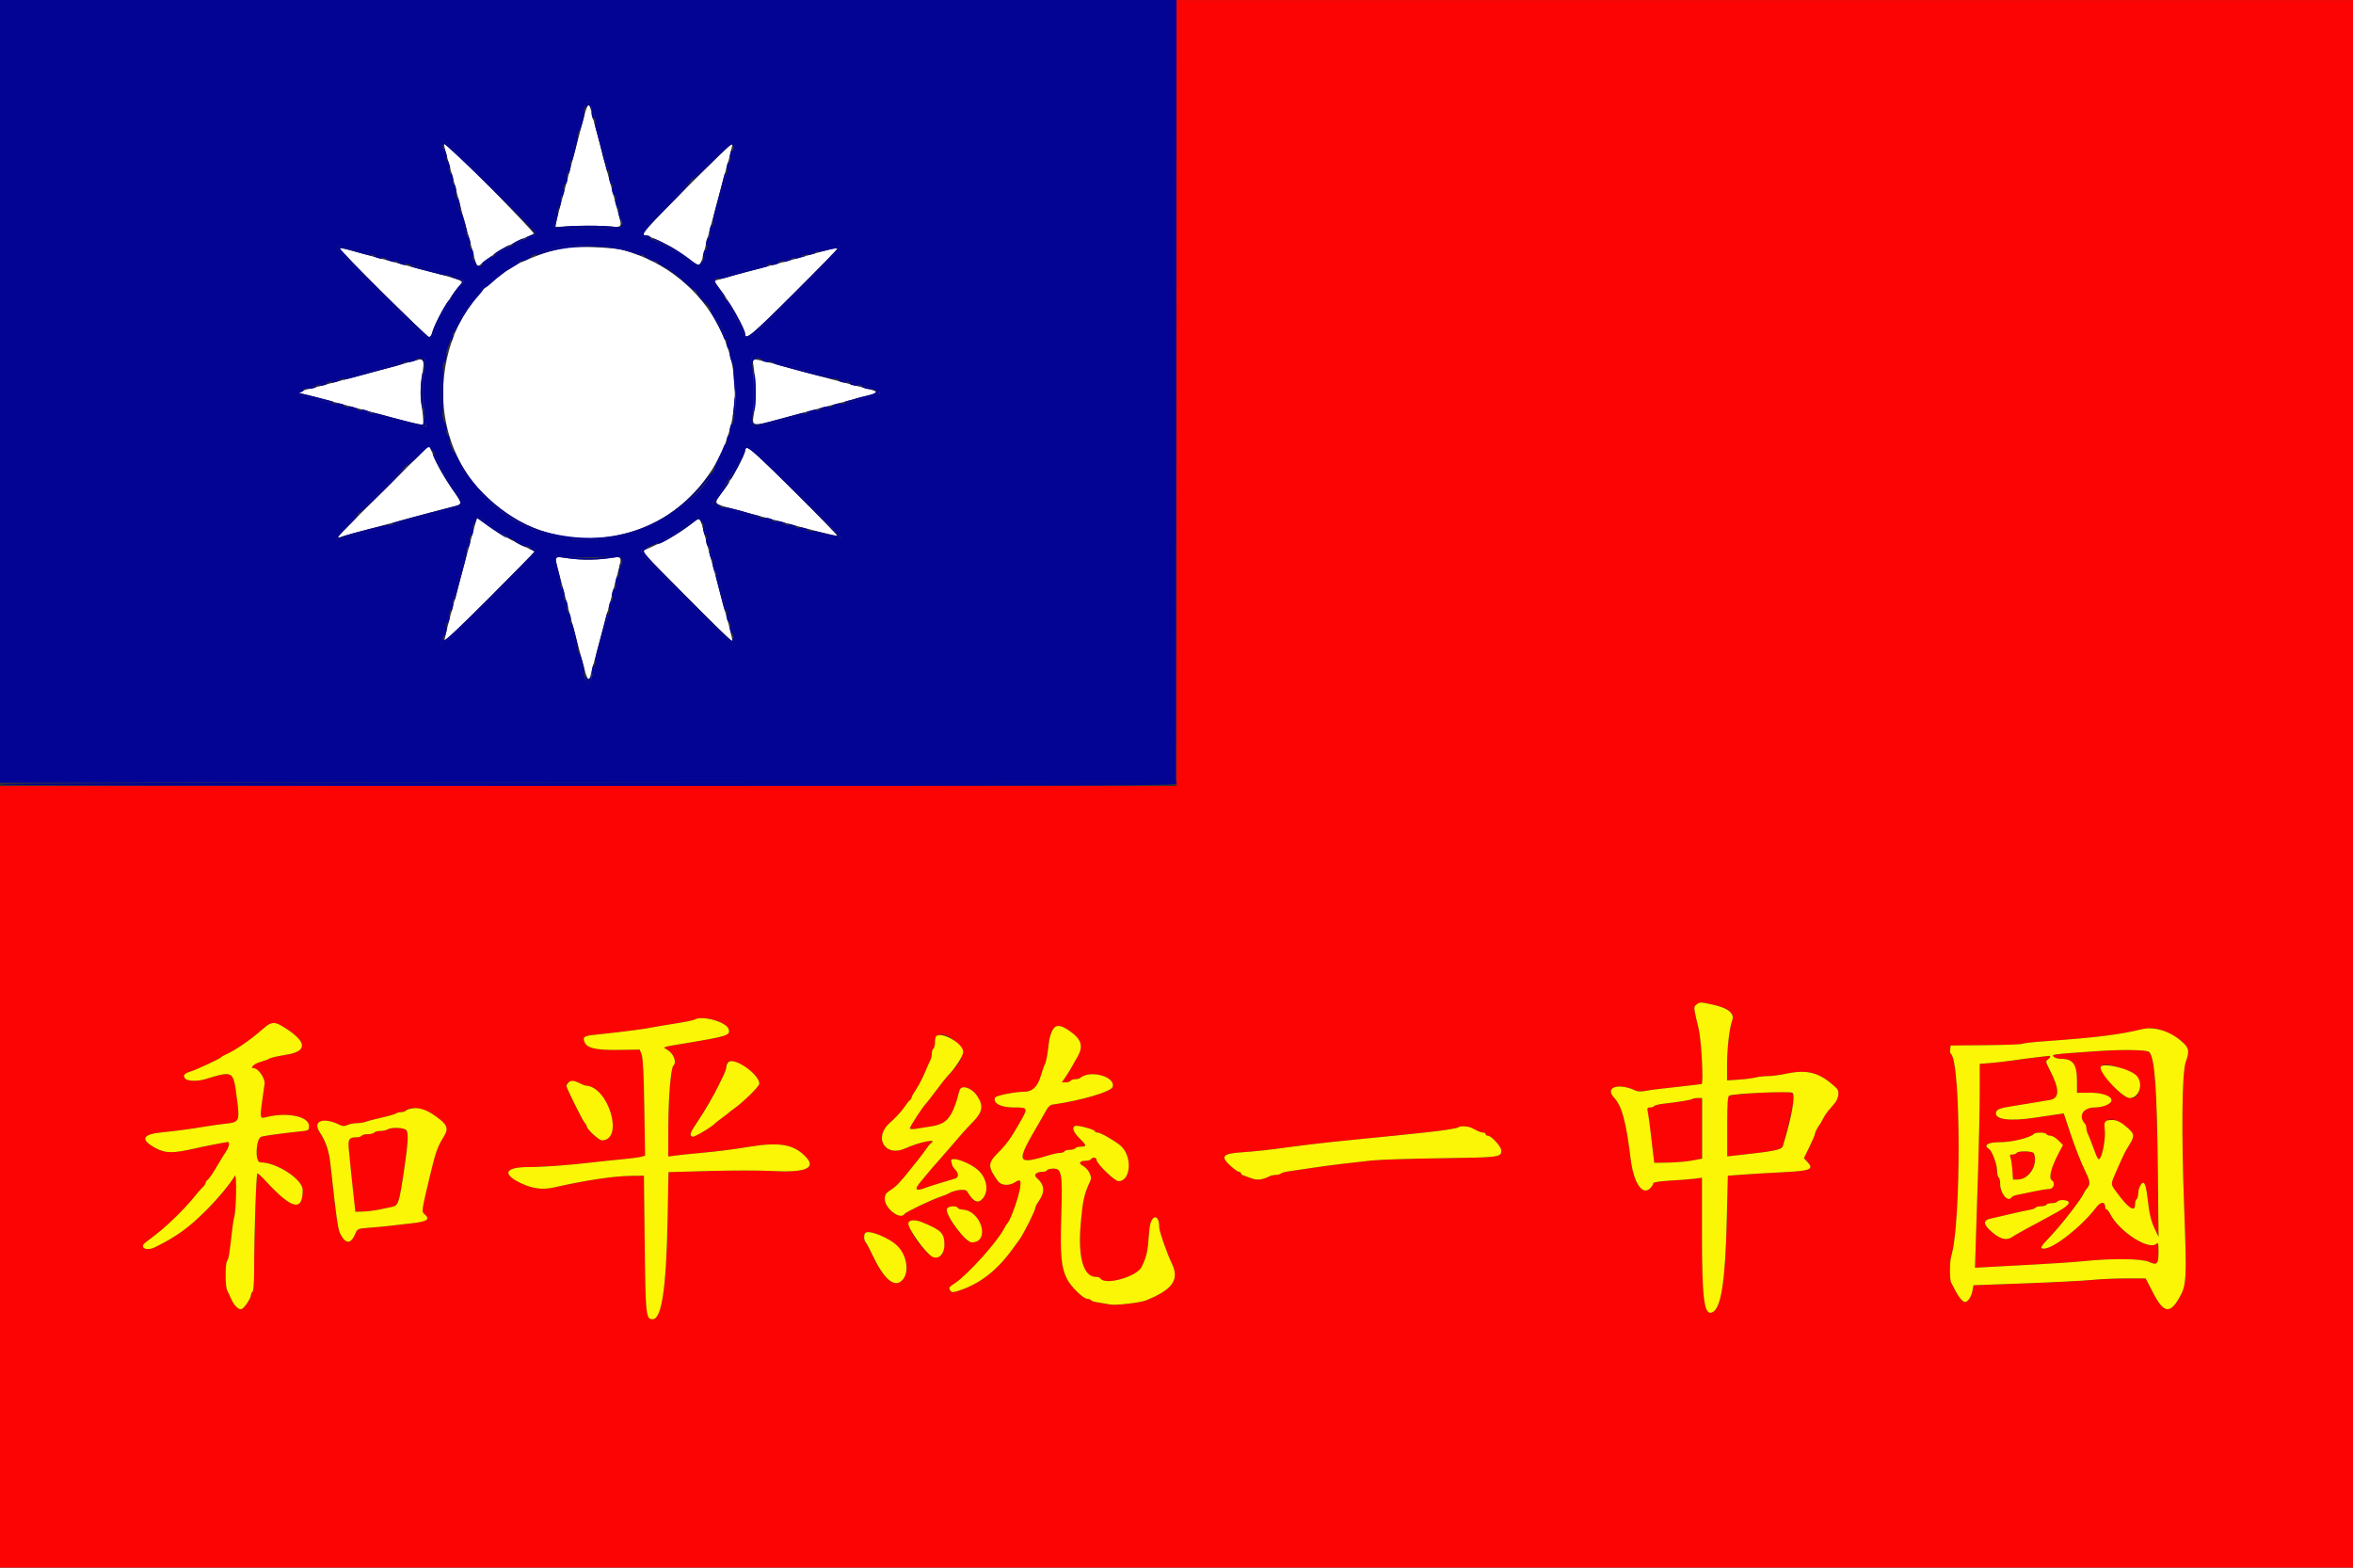 <?xml version="1.0" encoding="UTF-8"?>
<svg version="1.1" viewBox="0 0 400 266.5" xmlns="http://www.w3.org/2000/svg">
<rect x="0" y="0" width="400" height="266.5" fill="#333333" stroke="none"/>
<g fill-rule="evenodd">
<path d="m-0 66.534v66.533l199.87-0.134 0.067-66.466 0.067-66.467h-100-100v66.534m100.53-48.416c0 0.431 0.107 0.85 0.238 0.93 0.13 0.081 0.297 0.538 0.371 1.016s0.378 1.769 0.675 2.869c1.06 3.93 1.628 6.024 2.062 7.6 0.241 0.88 0.54 2.02 0.662 2.534 0.123 0.513 0.359 1.413 0.526 2 0.166 0.586 0.399 1.486 0.517 2 0.119 0.513 0.292 1.113 0.386 1.333 0.148 0.349-0.615 0.4-5.97 0.4s-6.117-0.051-5.969-0.4c0.094-0.22 0.225-0.7 0.29-1.067 0.066-0.366 0.221-0.906 0.346-1.2 0.124-0.293 0.287-0.833 0.361-1.2 0.074-0.366 0.271-1.146 0.438-1.733 0.166-0.587 0.403-1.487 0.525-2 0.206-0.863 0.621-2.408 1.754-6.533 0.242-0.88 0.54-2.02 0.663-2.534 0.123-0.513 0.362-1.413 0.532-2 0.17-0.586 0.372-1.456 0.447-1.933 0.188-1.181 1.146-1.25 1.146-0.082m-9.333 21.525c0 0.177-0.27 0.402-0.6 0.5-2.509 0.748-8.154 4.059-9.046 5.305-0.274 0.382-0.942-0.294-1.109-1.123-0.273-1.36-0.839-3.519-1.552-5.925-0.152-0.513-0.338-1.324-0.414-1.802s-0.245-0.936-0.375-1.016c-0.131-0.081-0.237-0.386-0.237-0.679 0-0.455-0.758-3.48-1.562-6.236-0.128-0.44-0.377-1.34-0.552-2-0.176-0.66-0.428-1.548-0.561-1.973s-0.172-0.886-0.086-1.025c0.183-0.295 16.094 15.497 16.094 15.974m33.746-15.31c-0.1 0.33-0.284 0.96-0.408 1.4-0.215 0.763-0.381 1.37-1.645 6-0.3 1.1-0.646 2.42-0.768 2.934-0.123 0.513-0.344 1.353-0.492 1.866-0.552 1.912-0.875 3.093-1.094 4-1.197 4.966-1.468 5.469-2.448 4.545-1.635-1.541-6.421-4.258-8.691-4.935-1.018-0.303-0.821-0.538 7.203-8.585 7.449-7.47 8.764-8.609 8.343-7.225m-65.346 17.957c0.88 0.232 1.96 0.526 2.4 0.651 1.914 0.547 2.994 0.843 3.867 1.059 0.513 0.127 1.353 0.348 1.866 0.491 0.514 0.143 2.434 0.636 4.267 1.096s3.542 0.951 3.796 1.091c0.255 0.141 0.667 0.255 0.915 0.255 0.594 0 2.222 0.594 2.222 0.81 0 0.223-1.942 2.765-2.2 2.879-0.11 0.049-0.2 0.185-0.2 0.301 0 0.117-0.405 0.886-0.901 1.71s-1.175 2.188-1.507 3.032c-1.111 2.818-0.427 3.23-9.196-5.536-4.324-4.322-7.862-7.998-7.862-8.169 0-0.331 0.072-0.321 2.533 0.33m46-0.167c0.513 0.163 1.353 0.421 1.867 0.571 4.521 1.329 9.606 4.87 12.405 8.639 0.435 0.587 0.852 1.127 0.926 1.2 0.136 0.134 0.296 0.408 1.529 2.616 2.27 4.067 3.442 11.744 2.439 15.981-0.62 2.62-1.651 5.585-2.434 7.003-0.446 0.807-0.943 1.712-1.104 2.012-4.604 8.52-18.282 13.869-27.628 10.802-0.367-0.12-1.207-0.376-1.867-0.567-7.066-2.056-13.99-9.517-15.941-17.18-0.736-2.891-0.859-3.826-0.859-6.533 0-1.609 0.132-3.498 0.294-4.197 0.579-2.506 0.829-3.411 1.066-3.866 0.132-0.255 0.24-0.582 0.24-0.726 0-0.551 1.487-3.42 2.7-5.211 3.962-5.85 10.362-9.916 17.167-10.907 1.44-0.21 8.244 0.059 9.2 0.363m29.568 7.909c-7.674 7.678-8.131 8.068-8.522 7.285-0.106-0.211-0.683-1.404-1.283-2.65-1.495-3.11-2.658-4.973-3.963-6.353-0.485-0.512-0.412-0.766 0.267-0.931 0.553-0.135 1.093-0.285 3.466-0.965 1.263-0.361 6.045-1.63 7.134-1.891 0.513-0.124 1.413-0.361 2-0.527 0.586-0.166 1.486-0.406 2-0.533 0.916-0.227 2.147-0.565 4-1.099 1.983-0.572 2.536-0.66 2.633-0.419 0.054 0.137-3.425 3.774-7.732 8.083m-3.568 11.57c1.613 0.413 3.653 0.952 4.533 1.196 1.777 0.493 3.775 1.021 8.534 2.255 5.272 1.368 5.929 1.728 3.98 2.181-0.429 0.1-1.5 0.381-2.38 0.624-3.067 0.846-7.738 2.064-8.4 2.189-0.367 0.07-0.907 0.228-1.2 0.353-0.294 0.125-0.834 0.287-1.2 0.361-0.367 0.075-1.087 0.253-1.6 0.396-6.484 1.814-6.244 1.815-5.994-6e-3 0.252-1.83 0.252-6.853 0-8.991-0.189-1.6-0.17-1.695 0.296-1.509 0.274 0.11 1.818 0.537 3.431 0.951m-59.443 0.543c-0.271 2.042-0.2 8.266 0.106 9.32 0.149 0.512 0.27 0.962 0.27 1 0 0.212-1.452-0.014-3.2-0.498-1.1-0.305-2.42-0.654-2.933-0.776-0.903-0.215-2.051-0.528-4-1.09-0.513-0.149-1.353-0.371-1.867-0.494-0.513-0.124-2.553-0.66-4.533-1.192s-3.993-1.039-4.473-1.127c-2.253-0.413-0.583-1.172 6.073-2.763 0.513-0.123 1.353-0.343 1.867-0.489 0.513-0.146 1.833-0.505 2.933-0.796 1.1-0.292 3.2-0.857 4.667-1.254 5.68-1.541 5.317-1.552 5.09 0.159m1.199 13.871c0.106 0.211 0.625 1.321 1.153 2.467 0.931 2.021 2.52 4.584 3.813 6.151 0.789 0.955 0.687 1.292-0.475 1.573-0.503 0.122-1.334 0.323-1.847 0.447-0.513 0.125-1.893 0.493-3.067 0.819-4.57 1.27-8.129 2.23-12.733 3.432-1.063 0.277-2.131 0.586-2.373 0.685-1.702 0.696-0.164-1.119 7.004-8.269 7.732-7.712 8.142-8.063 8.525-7.305m61.943 7.416c4.379 4.381 7.856 8.031 7.727 8.111-0.21 0.13-0.951-0.036-4.093-0.917-0.513-0.144-1.353-0.366-1.866-0.493-0.514-0.127-1.354-0.348-1.867-0.492-2.608-0.73-7.716-2.11-10-2.701-1.027-0.266-2.047-0.546-2.267-0.623-0.22-0.076-0.73-0.211-1.133-0.3-0.98-0.215-0.955-0.305 0.689-2.438 1.345-1.744 3.911-6.432 3.911-7.144 0-0.333 0.517-0.968 0.788-0.968 0.082 0 3.732 3.584 8.111 7.965m-52.499 5.505c1.523 1.2 3.298 2.336 4.533 2.9 0.587 0.268 1.415 0.655 1.841 0.859s0.921 0.371 1.101 0.371c1.7 0 1.131 0.723-6.826 8.684-7.156 7.159-8.943 8.734-8.377 7.382 0.107-0.256 0.292-0.886 0.41-1.4 0.119-0.513 0.333-1.353 0.476-1.866 0.144-0.514 0.505-1.834 0.804-2.934s0.741-2.72 0.983-3.6 0.54-2.02 0.663-2.533c0.22-0.918 0.595-2.291 1.057-3.867 0.129-0.44 0.452-1.64 0.718-2.666 0.748-2.886 0.685-2.854 2.617-1.33m37.061 1.196c0.249 0.954 0.555 2.154 0.678 2.667 0.124 0.513 0.361 1.413 0.528 2 0.166 0.587 0.406 1.487 0.533 2s0.348 1.353 0.492 1.867c0.143 0.513 0.505 1.833 0.804 2.933 1.373 5.057 1.737 6.37 2.05 7.4 0.421 1.384-0.898 0.244-8.346-7.214-8.644-8.655-8.175-8.06-6.8-8.622 3.107-1.271 6.075-3.005 8.035-4.697 1.126-0.972 1.392-0.754 2.026 1.666m-19.328 4.587c1.54-0.043 3.4-0.103 4.134-0.133 1.069-0.043 1.313 0.025 1.231 0.346-0.056 0.22-0.198 0.82-0.316 1.334-0.117 0.513-0.349 1.413-0.515 2-0.167 0.586-0.403 1.486-0.526 2-0.122 0.513-0.421 1.653-0.662 2.533-1.62 5.893-2.62 9.678-3.276 12.4-0.128 0.531-0.391 0.933-0.609 0.933-0.227 0-0.461-0.383-0.569-0.933-0.102-0.513-0.322-1.413-0.49-2s-0.366-1.367-0.44-1.733c-0.074-0.367-0.236-0.907-0.36-1.2-0.124-0.294-0.293-0.894-0.375-1.334s-0.462-1.94-0.843-3.333-0.932-3.433-1.223-4.533c-0.292-1.1-0.651-2.42-0.797-2.934-0.146-0.513-0.362-1.353-0.479-1.866-0.118-0.514-0.244-1.054-0.281-1.2-0.166-0.661 0.08-0.73 1.796-0.504 0.99 0.13 3.06 0.201 4.6 0.157" fill="#040494"/>
<path d="m99.363 19.533c-0.239 0.917-0.803 3.047-1.254 4.734-0.45 1.686-1.04 3.906-1.31 4.933s-0.686 2.587-0.926 3.467c-1.006 3.692-1.514 5.781-1.428 5.867 0.05 0.05 1.321 8e-3 2.823-0.092 1.503-0.101 3.961-0.101 5.464 0 3.319 0.223 3.084 0.516 2.218-2.767-1.186-4.501-1.772-6.688-2.053-7.675-0.146-0.513-0.366-1.353-0.488-1.867-0.247-1.036-1.237-4.755-1.596-6-0.128-0.44-0.305-1.13-0.394-1.533-0.257-1.158-0.586-0.867-1.056 0.933m-23.8 5.467c0.09 0.403 0.415 1.633 0.724 2.733 1 3.563 1.079 3.854 1.304 4.8 0.123 0.514 0.489 1.894 0.816 3.067 1.134 4.081 1.909 6.94 2.161 7.977 0.389 1.595 0.599 1.882 1.056 1.438 0.207-0.201 0.796-0.656 1.309-1.011 0.514-0.355 0.994-0.723 1.067-0.819 0.231-0.302 4.08-2.327 5.333-2.806 0.66-0.253 1.297-0.544 1.415-0.647 0.213-0.187-14.746-15.465-15.142-15.465-0.113 0-0.133 0.33-0.043 0.733m41.36 6.706c-7.099 7.142-8.108 8.294-7.259 8.294 0.362 0 2.171 0.8 4.378 1.935 0.609 0.314 1.929 1.195 2.933 1.957 2.184 1.659 2.048 1.762 3.017-2.292 0.123-0.513 0.421-1.653 0.663-2.533 0.65-2.366 1.453-5.339 2.052-7.6 0.291-1.1 0.631-2.36 0.755-2.8 0.831-2.954 1.077-3.984 1.002-4.207-0.046-0.14-3.44 3.121-7.541 7.246m-20.923 10.416c-3.126 0.475-9.386 3.052-10.4 4.281-0.073 0.089-0.433 0.366-0.8 0.617-5.775 3.945-9.467 11.658-9.467 19.78 0 18.252 18.688 30.062 35.32 22.32 5.537-2.577 10.244-7.646 12.555-13.52 5.419-13.772-2.463-28.927-17.208-33.087-1.607-0.454-7.957-0.702-10-0.391m-38.256 0.296c0.402 0.65 14.822 14.789 15.158 14.862 0.214 0.047 0.443-0.231 0.55-0.667 0.426-1.732 2.981-6.155 4.66-8.064 0.774-0.88 1.028-0.771-6.245-2.683-1.027-0.27-2.527-0.672-3.334-0.894-0.806-0.221-2.846-0.767-4.533-1.213-1.687-0.445-3.667-0.992-4.4-1.215-1.578-0.479-2.096-0.514-1.856-0.126m81.723 0.41c-3.725 1.048-8.217 2.26-13.134 3.543-1.063 0.278-2.113 0.572-2.333 0.654s-0.903 0.277-1.517 0.434l-1.117 0.286 1.581 2.194c1.417 1.968 3.72 6.165 3.72 6.782 0 1.226 0.954 0.439 8.154-6.726 4.169-4.148 7.579-7.614 7.579-7.702 0-0.244-0.471-0.158-2.933 0.535m-69.734 18.691c-2.431 0.705-3.191 0.914-4.133 1.14-0.513 0.122-1.653 0.425-2.533 0.672s-2.98 0.808-4.667 1.248c-1.687 0.439-3.487 0.919-4 1.065-0.513 0.147-1.281 0.333-1.706 0.414-0.424 0.081-1.061 0.297-1.414 0.48l-0.642 0.334 0.881 0.136c0.757 0.116 2.881 0.66 5.948 1.52 0.44 0.123 2.18 0.588 3.866 1.032 1.687 0.444 3.787 1.004 4.667 1.245 3.613 0.988 5.8 1.484 5.939 1.345 0.081-0.081-0.014-1.365-0.21-2.853-0.286-2.154-0.294-3.148-0.044-4.881 0.538-3.722 0.597-3.635-1.952-2.897m58.371 0.778c0.44 3.15 0.486 5.358 0.157 7.474-0.472 3.036-1.229 2.988 7.872 0.5 0.88-0.24 2.98-0.8 4.667-1.245 1.687-0.444 3.427-0.908 3.867-1.033 0.44-0.124 1.692-0.452 2.783-0.728 2.301-0.583 2.218-0.657-1.85-1.665-0.513-0.127-1.353-0.349-1.867-0.493-0.513-0.144-2.613-0.701-4.666-1.238-2.054-0.537-4.094-1.08-4.534-1.207-2.688-0.778-4.52-1.253-5.838-1.514l-0.772-0.153 0.181 1.302m-62.971 21.189c-7.792 7.755-8.209 8.202-7.333 7.851 0.257-0.103 1.067-0.348 1.8-0.545s2.953-0.794 4.933-1.325c1.98-0.532 4.26-1.149 5.067-1.371 1.767-0.487 4.859-1.307 7.133-1.891 2.032-0.521 2.033-0.336-0.02-3.338-1.511-2.21-2.11-3.316-3.4-6.272l-0.38-0.871-7.8 7.762m61.817-7.396c-0.156 0.156-0.283 0.387-0.283 0.513 0 0.802-2.281 4.883-4.103 7.342-1.263 1.705-1.272 1.694 2.103 2.592 1.466 0.39 3.086 0.827 3.6 0.971 0.513 0.143 1.353 0.361 1.866 0.483 0.514 0.123 1.894 0.489 3.067 0.815 4.771 1.325 9.038 2.378 9.156 2.261 0.068-0.069-3.306-3.531-7.499-7.693-5.385-5.346-7.706-7.485-7.907-7.284m-46.111 12.798c-0.14 0.465-0.332 1.145-0.426 1.512s-0.352 1.327-0.572 2.133c-0.665 2.428-1.453 5.35-2.014 7.467-0.292 1.1-0.632 2.36-0.756 2.8-0.824 2.92-1.591 6.103-1.493 6.2 0.064 0.064 3.553-3.327 7.754-7.534 4.201-4.208 7.6-7.681 7.553-7.718-0.047-0.036-1.345-0.667-2.885-1.401-1.54-0.735-3.724-2.004-4.853-2.82l-2.053-1.484-0.255 0.845m37.161-0.189c-2.141 1.745-4.481 3.088-8.212 4.715l-0.746 0.325 7.636 7.685c4.199 4.227 7.698 7.623 7.773 7.547 0.142-0.142-0.357-2.169-1.55-6.304-0.149-0.514-0.37-1.354-0.492-1.867-0.123-0.513-0.468-1.833-0.769-2.933-1.191-4.364-1.433-5.272-1.898-7.104-0.7-2.762-0.775-2.852-1.742-2.064m-23.6 6.149c0 0.25 0.635 2.749 1.479 5.819 0.241 0.88 0.54 2.02 0.662 2.533 0.123 0.513 0.341 1.353 0.484 1.867 0.341 1.219 1.783 6.608 2.338 8.733 0.47 1.8 0.799 2.092 1.056 0.933 0.089-0.403 0.266-1.093 0.394-1.533 0.215-0.744 0.53-1.919 1.894-7.067 0.291-1.1 0.65-2.42 0.796-2.933s0.367-1.353 0.49-1.867c0.124-0.513 0.552-2.167 0.952-3.674 0.869-3.27 0.949-3.145-1.758-2.724-2.057 0.32-4.967 0.259-7.654-0.161-0.657-0.103-1.133-0.072-1.133 0.074" fill="#fff"/>
<path d="m200 66.8v66.8h-100-100v66.533 66.534h200 200v-133.33-133.33h-100-100v66.8m91.067 103.96c2.738 0.59 3.866 1.509 3.389 2.764-0.457 1.201-0.856 4.703-0.856 7.515v2.62l1.933-0.121c1.064-0.067 2.354-0.231 2.867-0.363 0.513-0.133 1.473-0.242 2.133-0.243s2.04-0.18 3.067-0.397c3.742-0.793 5.784-0.213 8.6 2.443 0.548 0.516 0.381 1.762-0.349 2.619-0.376 0.44-0.885 1.042-1.133 1.337s-0.631 0.895-0.851 1.333-0.46 0.857-0.533 0.93c-0.262 0.261-0.801 1.33-0.801 1.589 0 0.145-0.42 1.128-0.935 2.185l-0.935 1.921 0.593 0.631c1.163 1.238 0.532 1.516-3.951 1.736-2.184 0.108-5.232 0.288-6.772 0.4l-2.8 0.205-0.182 7.466c-0.26 10.652-0.981 15.194-2.504 15.778-1.357 0.521-1.714-2.283-1.714-13.493v-9.405l-1.266 0.163c-0.697 0.09-2.557 0.235-4.134 0.323-1.742 0.097-2.866 0.271-2.866 0.443 0 0.155-0.199 0.502-0.442 0.77-1.365 1.509-2.913-0.739-3.428-4.979-0.762-6.272-1.477-8.911-2.801-10.332-1.661-1.783 0.735-2.571 3.655-1.202 0.322 0.151 0.98 0.189 1.466 0.084 0.486-0.104 1.963-0.307 3.283-0.451 2.695-0.294 6.365-0.717 6.467-0.746 0.352-0.101-0.03-7.435-0.488-9.353-0.902-3.777-0.902-3.783-0.365-4.176 0.587-0.429 0.631-0.429 2.653 6e-3m-168.83 2.944c1.628 0.72 2.191 1.622 1.331 2.132-0.706 0.418-1.558 0.602-6.764 1.466-4.343 0.72-4.213 0.679-3.467 1.086 1.163 0.633 1.777 2.144 1.134 2.786-0.431 0.43-0.838 5.335-0.852 10.257l-0.015 5.167 1.4-0.181c0.77-0.099 2.6-0.287 4.067-0.418 2.818-0.252 5.54-0.597 8.4-1.065 5.102-0.836 7.501-0.398 9.533 1.741 1.829 1.925-0.096 2.706-5.877 2.384-1.904-0.105-6.616-0.105-10.471 3e-3l-7.01 0.194-0.145 7.771c-0.222 11.935-1.004 17.237-2.541 17.237-1.154 0-1.216-0.58-1.356-12.8l-0.133-11.6-2.134 0.023c-3.007 0.032-7.862 0.76-13.178 1.976-1.827 0.418-3.527 0.22-5.382-0.629-3.503-1.602-3.04-2.834 1.068-2.841 2.611-5e-3 6.897-0.318 10.959-0.803 1.247-0.148 3.467-0.381 4.933-0.516 1.467-0.136 2.951-0.331 3.297-0.434l0.63-0.188-0.126-8.161c-0.084-5.484-0.232-8.439-0.45-9.011l-0.325-0.85-3.646 0.05c-3.923 0.054-5.432-0.322-5.787-1.44-0.257-0.808 0.013-0.959 2.067-1.16 1.067-0.105 2.78-0.297 3.807-0.427 1.027-0.131 2.407-0.304 3.067-0.385s1.8-0.263 2.533-0.404c0.733-0.142 2.593-0.453 4.133-0.693 1.54-0.239 2.98-0.537 3.2-0.663 0.753-0.429 2.647-0.246 4.1 0.396m-73.541 1.188c3.494 2.283 3.527 3.808 0.095 4.39-2.018 0.343-2.799 0.524-3.054 0.71-0.146 0.107-0.836 0.358-1.533 0.558-1.053 0.302-1.8 1.047-1.051 1.047 0.754 0 1.958 1.748 1.829 2.654-0.909 6.384-0.949 5.939 0.496 5.604 3.52-0.816 7.059-0.03 7.059 1.568 0 0.746-0.046 0.772-1.666 0.934-2.452 0.244-5.562 0.663-6.4 0.862-0.978 0.231-1.182 4.378-0.216 4.378 2.792 0 7.221 2.896 7.212 4.716-0.018 3.738-1.855 3.274-6.344-1.602-0.632-0.686-1.243-1.247-1.358-1.247-0.211 0-0.559 10.313-0.56 16.584-1e-3 1.968-0.113 3.453-0.268 3.549-0.146 0.091-0.266 0.339-0.266 0.553 0 0.522-1.108 2.199-1.572 2.381-0.502 0.196-1.297-0.565-1.797-1.72-0.225-0.521-0.534-1.179-0.686-1.462-0.349-0.65-0.347-4.599 3e-3 -5.03 0.256-0.316 0.365-0.977 0.82-4.989 0.124-1.1 0.293-2.18 0.374-2.4 0.347-0.941 0.463-7.615 0.122-7.05-1.881 3.123-6.291 7.632-9.711 9.929-1.373 0.922-2.185 1.388-3.883 2.226-1.435 0.708-2.748 0.043-1.606-0.814 2.442-1.831 3.448-2.685 5.269-4.472 1.027-1.008 2.342-2.429 2.924-3.159 0.581-0.729 1.271-1.52 1.533-1.758 0.262-0.237 0.476-0.552 0.476-0.7s0.18-0.418 0.399-0.6 0.763-0.947 1.208-1.7c1.077-1.818 1.373-2.3 1.927-3.142 0.479-0.727 0.622-1.564 0.266-1.554-0.293 7e-3 -4.007 0.731-5.4 1.052-3.945 0.91-5.187 0.901-6.933-0.05-2.602-1.417-2.222-2.315 1.118-2.642 2.353-0.23 4.929-0.577 7.549-1.017 0.88-0.147 2.32-0.347 3.2-0.444 2.488-0.273 2.528-0.366 1.965-4.624-0.585-4.424-0.548-4.404-5.384-2.947-1.298 0.39-2.997 0.329-3.372-0.122-0.44-0.531-0.18-0.85 0.994-1.219 1.083-0.341 4.914-2.133 5.13-2.4 0.073-0.091 0.313-0.242 0.533-0.336 1.668-0.713 4.403-2.557 6.259-4.219 1.801-1.612 2.214-1.638 4.3-0.276m133.05 0.31c2.08 1.43 2.47 2.604 1.46 4.387-0.293 0.518-0.787 1.391-1.098 1.941-0.31 0.55-0.799 1.33-1.085 1.734l-0.52 0.733h0.669c0.368 0 0.743-0.12 0.834-0.267 0.091-0.146 0.434-0.266 0.762-0.266 0.329 0 0.712-0.096 0.851-0.213 1.703-1.426 6.003-0.258 5.541 1.506-0.215 0.822-5.428 2.356-10.323 3.037-0.276 0.038-0.696 0.43-0.933 0.87s-0.748 1.34-1.135 2c-4.231 7.219-4.15 7.448 1.989 5.6 0.487-0.147 1.14-0.267 1.451-0.267s0.64-0.12 0.73-0.267c0.091-0.146 0.511-0.266 0.934-0.266 0.422 0 0.842-0.12 0.933-0.267s0.518-0.267 0.949-0.267c1.036 0 0.991-0.223-0.292-1.476-1.243-1.213-1.361-2.167-0.256-2.057 1.058 0.105 2.932 0.696 2.932 0.925 0 0.115 0.196 0.208 0.435 0.208 0.498 0 2.822 1.317 3.885 2.201 2.063 1.718 1.838 6.066-0.314 6.066-0.657 0-3.739-2.993-3.739-3.63 0-0.425-0.687-0.501-0.933-0.103-0.091 0.146-0.511 0.266-0.934 0.266-0.957 0-1.252 0.415-0.559 0.786 1.02 0.546 1.727 1.851 1.393 2.569-1.082 2.325-1.307 3.335-1.665 7.478-0.484 5.605 0.479 8.901 2.601 8.901 0.329 0 0.673 0.12 0.764 0.266 0.77 1.247 6.216-0.289 7.009-1.977 0.902-1.92 1.013-2.455 1.294-6.223 0.197-2.645 1.697-3.029 1.697-0.434 0 0.647 1.298 4.346 2.161 6.156 1.295 2.718 0.097 4.398-4.428 6.213-0.984 0.395-5.106 0.873-6.025 0.7-0.499-0.095-1.421-0.247-2.048-0.339-0.626-0.091-1.204-0.27-1.282-0.398-0.079-0.127-0.357-0.231-0.618-0.231-0.664 0-2.777-2.063-3.436-3.354-0.999-1.958-1.191-4.036-0.985-10.68 0.225-7.291 0.091-8.099-1.344-8.099-0.494 0-0.971 0.12-1.062 0.266-0.091 0.147-0.406 0.267-0.7 0.267-1.129 0-1.675 0.51-1.091 1.019 1.389 1.214 1.485 2.417 0.323 4.05-0.293 0.411-0.532 0.882-0.532 1.047 0 0.468-2.019 4.497-2.741 5.47-0.115 0.155-0.655 0.891-1.2 1.638-2.685 3.672-5.596 5.894-9.225 7.041-0.847 0.268-1.075 0.261-1.263-0.036-0.34-0.537-0.319-0.573 0.764-1.29 2.173-1.44 7.191-7.014 8.363-9.291 0.202-0.393 0.435-0.775 0.516-0.848 0.547-0.49 1.969-4.468 2.208-6.176 0.171-1.222-6e-3 -1.406-0.833-0.864-1.018 0.667-2.377 0.598-2.927-0.148-1.752-2.377-1.769-3.071-0.113-4.729 1.541-1.541 2.259-2.523 3.734-5.106 1.54-2.698 1.535-2.71-0.97-2.71-2.185 0-3.541-0.714-3.174-1.67 0.131-0.343 3.419-1.002 4.994-1 1.36 2e-3 2.256-0.863 2.794-2.694 0.275-0.937 0.585-1.823 0.688-1.97 0.202-0.285 0.459-1.653 0.678-3.6 0.331-2.946 1.347-3.573 3.447-2.128m186.87 0.401c3.146 1.541 3.784 2.604 2.957 4.927-0.652 1.828-0.758 11.749-0.268 24.94 0.445 11.969 0.393 12.972-0.782 15.066-1.635 2.914-2.707 2.722-4.531-0.809l-1.238-2.397h-3.328c-1.83 0-4.428 0.115-5.773 0.255s-6.433 0.401-11.308 0.58l-8.864 0.325-0.17 0.953c-0.17 0.953-0.776 1.887-1.222 1.887-0.55 0-1.242-0.947-2.386-3.263-0.304-0.615-0.292-3.555 0.019-4.584 1.692-5.612 1.636-33.067-0.071-34.316-0.122-0.09-0.182-0.45-0.133-0.799l0.09-0.636 5.936-0.054c3.266-0.029 6.069-0.135 6.229-0.234 0.161-0.1 1.87-0.294 3.797-0.433 8.973-0.644 12.666-1.102 16.571-2.052 1.531-0.373 2.759-0.196 4.475 0.644m-206.07 1.587c1.646 1.646 1.31 2.955-1.473 5.74-0.22 0.22-1.119 1.36-1.997 2.534-0.877 1.173-1.67 2.193-1.761 2.266-0.365 0.295-2.642 3.787-2.642 4.052 0 0.188 0.388 0.22 1.133 0.095 0.623-0.105 1.733-0.282 2.467-0.395 2.771-0.424 3.616-1.489 4.831-6.091 0.282-1.066 2.064-0.508 3.023 0.947 1.086 1.645 0.917 2.679-0.712 4.365-1.442 1.492-2.042 2.162-3.892 4.347-0.614 0.725-1.609 1.865-2.21 2.533s-1.321 1.501-1.6 1.852-0.837 1.027-1.24 1.502c-1.152 1.357-0.825 1.664 1 0.936 0.438-0.175 3.545-1.133 4.872-1.503 0.612-0.17 0.652-0.867 0.084-1.476-0.306-0.329-0.556-0.685-0.556-0.792s-0.073-0.385-0.162-0.617c-0.419-1.091 3.046 0.026 4.611 1.488 1.485 1.387 1.804 3.594 0.697 4.817-0.8 0.884-1.564 0.512-2.631-1.279-0.277-0.466-2.198-0.221-3.182 0.405-0.147 0.093-0.747 0.331-1.333 0.527-1.582 0.53-5.923 2.613-6.124 2.938-0.673 1.089-3.343-0.94-3.343-2.541 0-0.759 0.165-1.007 1.035-1.557 0.896-0.565 1.733-1.455 3.498-3.716 0.22-0.282 0.708-0.886 1.084-1.341 0.376-0.456 0.97-1.249 1.32-1.762 0.351-0.514 0.76-1.017 0.909-1.119 1.247-0.851-1.957-0.209-4.32 0.866-3.51 1.598-5.551-1.875-2.589-4.405 0.808-0.691 1.851-1.815 2.317-2.499 0.467-0.684 0.945-1.283 1.064-1.332 0.118-0.049 0.215-0.207 0.215-0.352s0.343-0.765 0.761-1.378 1.089-1.895 1.492-2.848c0.402-0.953 0.84-1.942 0.972-2.196 0.133-0.255 0.242-0.758 0.242-1.118s0.12-0.729 0.267-0.819c0.146-0.091 0.266-0.558 0.266-1.038 0-1.788 1.837-1.806 3.607-0.036m193.99 1.499c-7.807 0.544-7.772 0.54-7.443 0.936 0.17 0.204 0.708 0.372 1.197 0.372 2.127 0 2.78 0.901 2.78 3.836v1.944l2.066-0.02c2.186-0.022 3.8 0.533 3.8 1.307 0 0.588-1.428 1.2-2.804 1.2-2.039 0-2.92 1.448-1.694 2.786 0.127 0.14 0.232 0.471 0.232 0.737s0.109 0.692 0.243 0.947 0.583 1.396 0.998 2.537c0.614 1.688 0.81 1.998 1.054 1.665 0.51-0.697 0.986-3.544 0.823-4.918-0.264-2.235 1.647-2.315 4.015-0.169 1.056 0.958 1.073 1.311 0.132 2.829-0.765 1.234-0.808 1.321-2.167 4.407-1.018 2.311-1.019 2.15 0.034 3.593 1.966 2.692 3.134 3.488 3.134 2.135 0-0.432 0.12-0.859 0.267-0.949 0.147-0.091 0.27-0.548 0.275-1.016 8e-3 -0.768 0.497-1.784 0.859-1.784 0.296 0 0.565 0.997 0.754 2.8 0.26 2.472 0.572 3.75 1.269 5.2l0.577 1.2-0.116-11.067c-0.149-14.206-0.527-19.414-1.477-20.366-0.368-0.369-4.582-0.437-8.808-0.142m-10.533 1.073c-1.027 0.117-2.707 0.34-3.733 0.496-1.027 0.155-2.737 0.353-3.8 0.44l-1.934 0.157v4.789c0 2.633-0.116 8.35-0.257 12.704-0.142 4.354-0.322 9.998-0.402 12.542l-0.144 4.627 2.335-0.133c1.284-0.074 4.855-0.266 7.935-0.427s6.74-0.412 8.133-0.556c4.897-0.508 9.904-0.455 11.177 0.119 1.41 0.636 1.613 0.404 1.619-1.843 3e-3 -1.234-0.067-1.516-0.316-1.267-1.26 1.26-6.372-2.014-7.93-5.08-0.205-0.403-0.473-0.733-0.595-0.733s-0.221-0.165-0.221-0.367c0-0.999-0.754-0.996-1.511 4e-3 -2.444 3.228-7.253 7.03-8.893 7.03-0.797 0-0.666-0.242 1.186-2.191 1.773-1.866 4.885-5.87 5.518-7.099 0.201-0.391 0.426-0.77 0.499-0.844 0.684-0.681 0.68-1.228-0.015-2.652-0.948-1.941-1.887-4.343-2.96-7.57l-0.871-2.623-0.943 0.128c-0.519 0.071-2.264 0.331-3.877 0.58-4.505 0.693-7.152 0.299-6.657-0.991 0.183-0.477 0.822-0.679 3.324-1.054 0.953-0.143 2.333-0.368 3.066-0.499 0.734-0.132 1.934-0.332 2.667-0.446 1.754-0.271 1.754-1.834 0-5.188-0.652-1.247-0.681-1.415-0.295-1.697 0.511-0.374 0.558-0.671 0.095-0.611-0.183 0.023-1.173 0.138-2.2 0.255m-219.19 1.742c1.534 1.018 2.259 1.891 2.259 2.719 0 0.458-2.834 3.24-4.372 4.292-0.309 0.211-0.622 0.452-0.695 0.535-0.073 0.082-0.613 0.503-1.2 0.934-0.587 0.432-1.127 0.851-1.2 0.932-0.595 0.658-3.569 2.432-3.877 2.314-0.606-0.233-0.485-0.582 0.929-2.678 1.109-1.643 2.72-4.425 3.489-6.022 0.106-0.22 0.447-0.921 0.759-1.558s0.567-1.363 0.567-1.614c0-1.354 1.159-1.303 3.341 0.146m234.18 0.216c2.147 0.778 2.745 1.406 2.745 2.886 0 2.485-1.844 2.796-3.893 0.658-3.855-4.024-3.469-5.216 1.148-3.544m-262.49 2.412c0.42 0.219 0.9 0.405 1.067 0.413 3.884 0.185 6.555 9.267 2.738 9.313-0.498 6e-3 -2.569-1.909-2.569-2.376 0-0.136-0.155-0.405-0.345-0.599-0.367-0.374-3.121-5.93-3.121-6.297 0-0.824 1.093-1.047 2.23-0.454m198.85 1.76c-1.677 0.121-3.207 0.28-3.4 0.354-0.272 0.104-0.35 1.267-0.35 5.234v5.1l1.4-0.151c6.671-0.719 7.866-0.956 8.06-1.597 0.538-1.779 1.997-7.856 2.001-8.34 9e-3 -0.973-1.201-1.067-7.711-0.6m-9.688 0.932c-0.159 0.159-2.228 0.499-4.934 0.811-0.772 0.089-1.469 0.267-1.549 0.395-0.079 0.129-0.392 0.234-0.695 0.234-0.481 0-0.528 0.109-0.367 0.866 0.101 0.477 0.31 2.007 0.466 3.4 0.155 1.394 0.357 3.122 0.449 3.841l0.168 1.307 2.4-0.042c1.32-0.023 3.15-0.183 4.067-0.356l1.666-0.314v-5.151-5.151h-0.755c-0.416 0-0.828 0.072-0.916 0.16m-213.6 2.943c1.984 1.415 2.225 2.034 1.351 3.468-1.085 1.778-1.371 2.587-2.338 6.629-1.423 5.948-1.447 6.116-0.957 6.523 1.066 0.884 0.529 1.27-2.188 1.574-1.43 0.159-3.14 0.356-3.8 0.437s-2.141 0.217-3.292 0.303c-2.05 0.152-2.1 0.172-2.451 1.013-0.714 1.707-1.516 1.822-2.393 0.341-0.572-0.964-0.686-1.725-1.878-12.458-0.221-1.994-0.8-3.657-1.776-5.108-1.317-1.957 0.62-2.65 3.455-1.236 0.444 0.222 0.773 0.218 1.279-0.012 0.375-0.171 1.09-0.311 1.59-0.311 0.499 0 1.184-0.108 1.52-0.24 0.337-0.132 1.573-0.454 2.746-0.717 1.174-0.262 2.248-0.574 2.387-0.693s0.505-0.216 0.813-0.216 0.674-0.11 0.814-0.244c0.922-0.89 3.112-0.484 5.118 0.947m176.07 1.963c0.291 0.147 0.768 0.387 1.059 0.534 0.292 0.146 0.712 0.266 0.934 0.266s0.403 0.12 0.403 0.267 0.168 0.267 0.374 0.267c0.603 0 2.293 1.862 2.293 2.527 0 1.132-0.296 1.169-10.275 1.303-5.275 0.071-10.612 0.249-11.858 0.395-1.247 0.147-3.407 0.392-4.8 0.546-1.394 0.154-3.794 0.476-5.334 0.716s-3.28 0.495-3.866 0.568c-0.587 0.073-1.181 0.24-1.32 0.372-0.14 0.132-0.531 0.239-0.871 0.239-0.339 0-0.825 0.104-1.08 0.231-1.211 0.605-2.083 0.713-2.996 0.372-0.513-0.191-1.143-0.419-1.4-0.506-0.257-0.088-0.467-0.265-0.467-0.394 0-0.13-0.15-0.236-0.333-0.236-0.184 0-0.85-0.472-1.48-1.048-1.707-1.56-1.3-2.037 1.926-2.258 2.416-0.166 4.521-0.398 8.554-0.946 1.173-0.159 2.673-0.35 3.333-0.424s2.28-0.256 3.6-0.406 3.72-0.394 5.334-0.542c1.613-0.148 4.073-0.391 5.466-0.539 1.394-0.148 3.554-0.375 4.8-0.504 3.095-0.321 5.602-0.713 5.796-0.906 0.253-0.253 1.625-0.187 2.208 0.106m-184.27 0.267c-0.22 0.142-0.783 0.26-1.251 0.263-0.468 2e-3 -0.925 0.124-1.016 0.27-0.091 0.147-0.571 0.267-1.067 0.267s-0.976 0.12-1.066 0.267c-0.091 0.146-0.488 0.268-0.883 0.27-1.234 7e-3 -1.45 0.318-1.316 1.895 0.135 1.58 0.66 6.661 0.948 9.168l0.184 1.6 1.333-0.043c0.734-0.024 1.934-0.169 2.667-0.323s1.698-0.355 2.145-0.446c1.176-0.24 1.275-0.535 2.148-6.388 0.649-4.357 0.754-6.208 0.377-6.663-0.381-0.459-2.561-0.552-3.203-0.137m282 0.8c0.09 0.147 0.407 0.267 0.703 0.267s0.892 0.354 1.326 0.788l0.788 0.788-0.742 1.412c-1.309 2.49-1.742 4.241-1.142 4.612 0.633 0.391 0.29 1.466-0.467 1.466-0.403 0-1.573 0.184-2.6 0.41-1.026 0.225-2.259 0.481-2.739 0.569-0.481 0.088-0.938 0.264-1.016 0.391-0.614 0.993-1.978-0.575-1.978-2.274 0-0.512-0.12-1.005-0.267-1.096-0.146-0.09-0.266-0.639-0.266-1.218 0-1.006-0.867-3.293-1.365-3.601-1.015-0.627-0.171-1.152 1.831-1.14 1.986 0.012 5.114-0.742 5.787-1.395 0.34-0.33 1.94-0.314 2.147 0.021m-5.067 3.2c-0.091 0.147-0.411 0.267-0.711 0.267-0.419 0-0.499 0.108-0.345 0.466 0.11 0.257 0.257 1.217 0.326 2.134l0.125 1.666 0.836-0.019c1.931-0.045 3.439-2.519 2.711-4.447-0.151-0.403-2.699-0.46-2.942-0.067m8.832 8.319c0.255 0.413-0.675 1.098-3.585 2.642-3.288 1.745-5.43 2.932-6.04 3.347-1.028 0.701-2.348 0.238-3.951-1.383-0.945-0.956-0.835-1.52 0.346-1.768 0.512-0.108 2.011-0.455 3.331-0.771 1.32-0.317 2.791-0.636 3.269-0.71s0.936-0.242 1.016-0.372c0.081-0.131 0.493-0.237 0.915-0.237 0.423 0 0.843-0.12 0.934-0.267 0.09-0.147 0.51-0.267 0.933-0.267s0.843-0.12 0.933-0.266c0.231-0.373 1.661-0.334 1.899 0.052m-188.83 1.014c0.091 0.147 0.428 0.277 0.749 0.288 3.261 0.12 4.856 5.579 1.63 5.579-1.071 0-4.59-4.741-4.225-5.692 0.187-0.486 1.572-0.617 1.846-0.175m-6.079 2.438c3.302 1.346 3.812 1.863 3.812 3.861 0 2.358-1.537 2.83-3.229 0.991-3.324-3.613-3.622-6.091-0.583-4.852m-6.349 2.589c3.191 1.548 4.719 4.88 3.21 6.999-1.273 1.787-3.135 0.438-5.124-3.711-0.61-1.273-1.191-2.375-1.29-2.448-0.289-0.215-0.374-1.17-0.136-1.549 0.285-0.454 1.456-0.206 3.34 0.709" fill="#fc0404"/>
<path d="m99.498 18.067c0.019 0.451 0.077 0.553 0.152 0.266 0.142-0.543 0.513-0.613 0.707-0.133 0.074 0.183 0.144 0.063 0.155-0.267 0.015-0.429-0.13-0.6-0.512-0.6-0.412 0-0.526 0.168-0.502 0.734m-0.417 1.533c-0.101 0.44-0.296 1.076-0.433 1.413-0.136 0.336-0.239 0.876-0.228 1.2 0.012 0.323 0.251-0.193 0.533-1.146 0.281-0.954 0.467-1.854 0.412-2-0.055-0.147-0.182 0.093-0.284 0.533m1.471-0.349c0.045 0.845 0.476 1.451 0.496 0.698 0.01-0.395-0.101-0.792-0.248-0.882-0.147-0.091-0.258-8e-3 -0.248 0.184m0.521 1.705c3e-3 0.134 0.255 1.144 0.56 2.244s0.647 2.42 0.76 2.933c0.114 0.514 0.272 1.114 0.351 1.334 0.08 0.22 0.221 0.744 0.313 1.164 0.093 0.421 0.229 0.706 0.301 0.633 0.073-0.073-0.122-1.077-0.434-2.232-0.312-1.154-0.791-2.982-1.063-4.061-0.445-1.758-0.805-2.68-0.788-2.015m-3.088 2.679c-0.096 0.421-0.341 1.357-0.546 2.08-0.396 1.397-0.466 1.935-0.223 1.691 0.215-0.214 1.186-4.293 1.054-4.425-0.061-0.061-0.189 0.234-0.285 0.654m-22.888 0.049c-0.091 0.147-0.088 0.469 6e-3 0.714 0.133 0.346 0.219 0.369 0.385 0.101 0.182-0.294 15.445 14.666 15.445 15.139 0 0.067-0.366 0.251-0.813 0.407-0.448 0.156-0.767 0.33-0.71 0.387 0.209 0.21 1.79-0.494 1.79-0.797 0-0.487-15.916-16.253-16.103-15.951m45.93 3.432c-1.88 1.86-3.36 3.44-3.29 3.51s1.593-1.342 3.384-3.138c2.599-2.606 3.29-3.171 3.421-2.796 0.157 0.447 0.173 0.447 0.345 0 0.67-1.747-0.191-1.206-3.86 2.424m-45.538-1.383c-8e-3 0.294 0.102 0.714 0.244 0.934 0.343 0.53 0.343-0.136 0-0.934l-0.229-0.533-0.015 0.533m48.663 0.286c-0.098 0.391-0.118 0.771-0.045 0.844 0.074 0.073 0.214-0.186 0.312-0.577s0.118-0.771 0.045-0.844c-0.073-0.074-0.214 0.186-0.312 0.577m-48.129 1.581c-8e-3 0.293 0.101 0.713 0.244 0.933 0.342 0.53 0.342-0.136 0-0.933l-0.23-0.533-0.014 0.533m47.626 0.235c-0.1 0.262-0.175 0.675-0.165 0.92 0.011 0.295 0.103 0.228 0.274-0.199 0.141-0.354 0.216-0.768 0.165-0.92-0.05-0.151-0.174-0.062-0.274 0.199m-26.982 0.698c-0.102 0.461-0.124 0.898-0.051 0.972 0.073 0.073 0.216-0.244 0.317-0.705 0.102-0.461 0.124-0.898 0.051-0.971-0.073-0.074-0.216 0.243-0.317 0.704m-20.111 1.067c8e-3 0.22 0.118 0.64 0.244 0.933l0.229 0.534 0.015-0.534c8e-3 -0.293-0.102-0.713-0.244-0.933-0.23-0.356-0.257-0.356-0.244 0m46.49 0.435c-0.212 0.905-0.666 2.647-1.44 5.531-0.31 1.154-0.504 2.158-0.431 2.231s0.208-0.212 0.301-0.632c0.093-0.421 0.234-0.945 0.313-1.165s0.238-0.82 0.351-1.333c0.114-0.514 0.464-1.878 0.779-3.033 0.315-1.154 0.512-2.158 0.439-2.231-0.072-0.073-0.213 0.212-0.312 0.632m-19.542-0.035c0 0.293 0.103 0.773 0.229 1.067l0.23 0.533v-0.533c0-0.294-0.104-0.774-0.23-1.067l-0.229-0.533v0.533m-7.312 0.222c-0.319 0.811-0.243 1.493 0.101 0.903 0.152-0.261 0.235-0.681 0.184-0.933-0.085-0.419-0.109-0.416-0.285 0.03m16.8 4.952c-4.565 4.617-4.579 4.639-3.352 5.067 1.03 0.359 1.1 0.361 0.893 0.026-0.09-0.147-0.406-0.267-0.702-0.267-0.977 0-0.425-0.726 3.75-4.927 2.263-2.277 4-4.14 3.859-4.14-0.14 0-2.142 1.909-4.448 4.241m-35.895-3.707c0.013 0.22 0.119 0.7 0.236 1.066l0.214 0.667 0.022-0.667c0.013-0.366-0.093-0.846-0.236-1.066-0.229-0.356-0.256-0.356-0.236 0m26.911 0.666c0 0.294 0.116 0.714 0.259 0.934 0.214 0.331 0.258 0.308 0.258-0.134 0-0.293-0.116-0.713-0.258-0.933-0.214-0.331-0.259-0.308-0.259 0.133m-8.359 0.236c-0.1 0.261-0.175 0.675-0.165 0.919 0.011 0.295 0.103 0.228 0.274-0.198 0.141-0.355 0.216-0.769 0.165-0.92-0.05-0.152-0.174-0.063-0.274 0.199m-17.869 1.898c0.086 0.586 0.263 1.183 0.393 1.325 0.14 0.152 0.165-0.122 0.062-0.667-0.258-1.365-0.64-1.917-0.455-0.658m17.32 0.01c-0.092 0.238-0.156 0.693-0.143 1.011 0.017 0.41 0.1 0.318 0.282-0.317 0.266-0.923 0.157-1.466-0.139-0.694m9.456-0.144c8e-3 0.22 0.118 0.64 0.244 0.934l0.229 0.533 0.015-0.533c8e-3 -0.294-0.102-0.714-0.244-0.934-0.23-0.355-0.257-0.355-0.244 0m0.541 1.867c0.013 0.22 0.119 0.7 0.236 1.067l0.214 0.666 0.022-0.666c0.013-0.367-0.093-0.847-0.236-1.067-0.229-0.356-0.256-0.356-0.236 0m-26.677 0.454c-0.011 0.323 0.092 0.863 0.228 1.2 0.137 0.337 0.332 0.973 0.433 1.413 0.102 0.44 0.229 0.68 0.284 0.533s-0.131-1.047-0.412-2c-0.282-0.953-0.521-1.469-0.533-1.146m16.127-0.121c-0.057 0.184-0.158 0.634-0.224 1-0.067 0.367-0.198 0.847-0.292 1.067-0.148 0.349 0.614 0.4 5.966 0.4 3.375 0 6.134-0.06 6.132-0.133-0.014-0.473-0.521-0.895-0.525-0.437-4e-3 0.437-0.148 0.476-1.194 0.319-1.551-0.233-7.288-0.23-8.849 4e-3l-1.219 0.183 0.182-0.901c0.101-0.496 0.242-1.112 0.314-1.368 0.148-0.525-0.13-0.653-0.291-0.134m26.139 2.486c-0.098 0.391-0.119 0.771-0.045 0.844 0.073 0.073 0.213-0.186 0.311-0.577s0.119-0.771 0.045-0.844c-0.073-0.074-0.213 0.186-0.311 0.577m-41.197 1.581c-8e-3 0.293 0.102 0.713 0.244 0.933 0.343 0.53 0.343-0.136 0-0.933l-0.229-0.533-0.015 0.533m40.703 0.222c-0.319 0.811-0.243 1.493 0.101 0.903 0.152-0.261 0.235-0.681 0.184-0.933-0.085-0.419-0.109-0.416-0.285 0.03m-32.459 0.445c-0.513 0.281-0.813 0.511-0.666 0.511 0.146 0 0.686-0.23 1.2-0.511 0.513-0.281 0.813-0.511 0.666-0.511-0.146 0-0.686 0.23-1.2 0.511m24.586 0.252c1.719 0.853 4.841 2.886 5.76 3.75 0.67 0.629 1.397 0.364 1.378-0.502-7e-3 -0.329-0.087-0.295-0.333 0.139-0.318 0.561-0.361 0.544-2.191-0.848-1.681-1.28-5.383-3.349-5.921-3.309-0.116 8e-3 0.471 0.355 1.307 0.77m-55.252 0.641c0 0.171 3.538 3.847 7.862 8.169 8.769 8.766 8.085 8.354 9.196 5.536 0.332-0.844 1.013-2.212 1.511-3.04 0.499-0.827 0.862-1.549 0.808-1.604-0.275-0.275-2.634 4.134-2.992 5.592-0.107 0.438-0.336 0.714-0.551 0.667-0.556-0.121-15.427-14.971-15.101-15.08 0.155-0.052 1.339 0.212 2.63 0.586s2.462 0.681 2.603 0.681c0.493 0-0.066-0.316-0.945-0.534-0.488-0.121-1.608-0.411-2.488-0.643-2.461-0.651-2.533-0.661-2.533-0.33m28.204 0.389c-0.695 0.395-1.265 0.814-1.267 0.933-4e-3 0.233 1.11-0.375 2.147-1.171 0.891-0.685 0.614-0.61-0.88 0.238m11.129-0.589c-1.885 0.274-4.925 1.149-5.333 1.534-0.172 0.161-0.112 0.197 0.166 0.1 5.381-1.88 12.352-1.971 16.851-0.22 0.895 0.349 1.182 0.373 0.836 0.072-0.139-0.121-0.793-0.375-1.453-0.564s-1.56-0.459-2-0.6c-0.853-0.273-7.728-0.517-9.067-0.322m45.867 0.045c-0.294 0.051-0.834 0.195-1.2 0.322-0.367 0.126-1.011 0.305-1.432 0.398-0.42 0.092-0.712 0.221-0.647 0.286 0.065 0.064 0.816-0.064 1.67-0.287 0.853-0.222 1.61-0.345 1.682-0.273 0.072 0.073-3.295 3.541-7.483 7.708-7.222 7.187-8.19 7.987-8.19 6.771 0-0.739-2.872-5.947-3.135-5.684-0.068 0.068 0.122 0.468 0.422 0.889 0.3 0.422 0.985 1.719 1.521 2.882 1.31 2.842 1.327 2.873 1.612 2.968 0.33 0.11 15.941-15.518 15.813-15.829-0.055-0.133-0.34-0.201-0.633-0.151m-62.259 0.728c0 0.294 0.116 0.714 0.259 0.934 0.214 0.331 0.258 0.308 0.258-0.134 0-0.293-0.116-0.713-0.258-0.933-0.214-0.331-0.259-0.308-0.259 0.133m39.641 0.236c-0.1 0.261-0.175 0.675-0.165 0.919 0.011 0.295 0.103 0.228 0.274-0.198 0.141-0.355 0.216-0.769 0.165-0.92-0.05-0.152-0.174-0.063-0.274 0.199m17.684 0.443c-0.292 0.198-0.184 0.223 0.4 0.092 0.981-0.219 1.194-0.372 0.511-0.367-0.281 3e-3 -0.691 0.126-0.911 0.275m-73.466 0.521c0.797 0.343 1.463 0.343 0.933 0-0.22-0.142-0.64-0.252-0.933-0.244l-0.534 0.015 0.534 0.229m18.87 0.35c-0.475 0.321-0.865 0.682-0.867 0.802-4e-3 0.24 1.487-0.758 1.738-1.164 0.215-0.348 0.123-0.31-0.871 0.362m6.509-0.164c-0.414 0.218-0.695 0.454-0.625 0.525 0.071 0.07 0.59-0.115 1.154-0.413 0.564-0.297 0.845-0.533 0.625-0.524s-0.739 0.194-1.154 0.412m20.979 0.112c0.564 0.298 1.081 0.485 1.15 0.416 0.151-0.151-1.47-0.985-1.883-0.969-0.16 7e-3 0.169 0.256 0.733 0.553m24.975-0.298c-0.509 0.329 0.039 0.329 1.067 0l0.666-0.213-0.666-0.023c-0.367-0.012-0.847 0.094-1.067 0.236m-69.2 0.534c0.797 0.342 1.463 0.342 0.933 0-0.22-0.143-0.64-0.252-0.933-0.244l-0.533 0.014 0.533 0.23m14.554 0.146c-0.021 0.546 0.429 1.187 0.833 1.187 0.117 0 0.213-0.127 0.213-0.282 0-0.156-0.11-0.215-0.244-0.132s-0.365-0.18-0.512-0.584c-0.217-0.595-0.273-0.631-0.29-0.189m52.779-0.146c-0.53 0.342 0.136 0.342 0.934 0l0.533-0.23-0.533-0.014c-0.294-8e-3 -0.714 0.101-0.934 0.244m-65.466 0.533c0.797 0.343 1.463 0.343 0.933 0-0.22-0.142-0.64-0.252-0.933-0.244l-0.534 0.015 0.534 0.229m19.333 0.197c-1.224 0.799-3.588 2.596-4.197 3.191-1.073 1.047-0.638 0.978 0.552-0.087 1.628-1.458 2.014-1.747 3.445-2.583 1.191-0.696 1.528-1.003 1.067-0.971-0.11 8e-3 -0.5 0.21-0.867 0.45m24.533-0.336c0 0.071 0.45 0.359 1 0.64 1.122 0.575 2.583 1.694 4.267 3.269 0.623 0.582 1.133 0.954 1.133 0.826 0-0.371-3.193-3.029-4.994-4.156-1.126-0.705-1.406-0.82-1.406-0.579m19.467 0.139c-0.331 0.214-0.308 0.258 0.133 0.258 0.294 0 0.714-0.116 0.934-0.258 0.331-0.214 0.308-0.258-0.134-0.258-0.293 0-0.713 0.116-0.933 0.258m-61.54 0.416c0.13 0.129 1.365 0.47 5.266 1.454 0.887 0.224 1.547 0.133 0.779-0.107-2.178-0.681-6.297-1.599-6.045-1.347m58.74 0.273c-0.733 0.212-1.813 0.517-2.4 0.679s-1.367 0.39-1.733 0.508c-0.367 0.118-1.011 0.29-1.432 0.382-0.42 0.092-0.702 0.231-0.625 0.308s0.601 3e-3 1.165-0.165c1.396-0.414 4.776-1.316 6.158-1.643 0.624-0.147 1.134-0.318 1.134-0.38 0-0.204-0.919-0.078-2.267 0.311m-51 1.871c1.397 0.429 1.416 0.449 0.924 0.954-0.73 0.75-1.842 2.352-1.622 2.336 0.234-0.017 1.906-2.186 2.126-2.76 0.129-0.336-1.34-0.968-2.18-0.938-0.283 0.01 0.055 0.194 0.752 0.408m43.667 0.315c0 0.232 0.858 1.371 1.833 2.434 0.76 0.829 0.448 0.302-0.721-1.219-0.592-0.77-0.75-1.151-0.516-1.245 0.206-0.083 0.155-0.144-0.13-0.157-0.256-0.012-0.466 0.073-0.466 0.187m-40.024 2.575c-1.06 1.2-2.849 3.845-3.438 5.083-0.209 0.44-0.423 0.89-0.475 1s-0.04 0.2 0.026 0.2c0.067 0 0.45-0.63 0.851-1.4 0.92-1.764 2.1-3.488 3.282-4.796 0.505-0.56 0.872-1.052 0.815-1.094s-0.535 0.411-1.061 1.007m37.371-0.517c1e-3 0.147 0.49 0.807 1.086 1.467s0.835 0.84 0.532 0.4c-0.928-1.348-1.62-2.147-1.618-1.867m2.602 3.667c0.694 1.142 1.834 3.403 2.036 4.038 0.088 0.278 0.236 0.43 0.328 0.337 0.092-0.092-0.301-1.072-0.873-2.178s-1.159-2.248-1.304-2.538c-0.144-0.289-0.364-0.526-0.488-0.526s0.012 0.39 0.301 0.867m-44.349 3.933c-0.1 0.316-0.122 0.634-0.049 0.707 0.073 0.074 0.215-0.125 0.315-0.44s0.122-0.634 0.049-0.707-0.215 0.125-0.315 0.44m46.808 1.067c0 0.22 0.116 0.58 0.258 0.8 0.23 0.356 0.259 0.356 0.259 0 0-0.22-0.116-0.58-0.259-0.8-0.229-0.356-0.258-0.356-0.258 0m0.562 1.733c0 0.294 0.104 0.774 0.23 1.067l0.229 0.533v-0.533c0-0.293-0.103-0.773-0.229-1.067l-0.23-0.533v0.533m-48.404 0.277c-0.092 0.239-0.156 0.694-0.142 1.012 0.017 0.409 0.099 0.317 0.282-0.318 0.265-0.923 0.156-1.465-0.14-0.694m52.137 0.99c0.026 0.627 0.068 0.701 0.152 0.267 0.064-0.336 0.312-0.602 0.563-0.604 0.387-4e-3 0.394-0.04 0.048-0.263-0.657-0.425-0.802-0.311-0.763 0.6m-56.253-0.419c0.248 0.065 0.5 0.441 0.56 0.835 0.099 0.648 0.114 0.633 0.15-0.149 0.034-0.741-0.047-0.863-0.56-0.836-0.426 0.022-0.469 0.065-0.15 0.15m-2.05 0.352-0.534 0.23h0.534c0.293 0 0.773-0.104 1.066-0.23l0.534-0.229h-0.534c-0.293 0-0.773 0.103-1.066 0.229m60.133 0c0.22 0.143 0.64 0.252 0.933 0.244l0.534-0.014-0.534-0.23c-0.797-0.342-1.463-0.342-0.933 0m-63.333 0.847c-1.876 0.529-5.101 1.396-6.755 1.815-0.882 0.224-1.435 0.538-0.945 0.538 0.141 0 1.331-0.301 2.645-0.669 1.313-0.368 2.808-0.778 3.321-0.911 2.599-0.674 3.379-0.895 3.867-1.097 0.962-0.397-0.209-0.219-2.133 0.324m65.267-0.423c0.087 0.086 0.617 0.273 1.178 0.415 0.562 0.142 1.381 0.361 1.821 0.486 3.126 0.89 7.162 1.869 7.269 1.763 0.07-0.071-0.217-0.209-0.637-0.308-1.598-0.375-6.074-1.572-7.947-2.125-1.397-0.412-1.939-0.487-1.684-0.231m-6.81 2.51c0.082 1.246 0.193 2.316 0.246 2.377 0.194 0.224 0.037-3.33-0.176-3.977-0.129-0.392-0.158 0.269-0.07 1.6m-49.623-1.267c-0.217 0.812-0.176 6.885 0.051 7.457 0.1 0.251 0.181-1.459 0.181-3.8s-0.016-4.257-0.035-4.257c-0.02 0-0.108 0.27-0.197 0.6m52.993 3.667c0 2.126 0.084 3.506 0.188 3.066s0.188-1.82 0.188-3.066c0-1.247-0.084-2.627-0.188-3.067s-0.188 0.94-0.188 3.067m-56.458-2.23c-0.221 1.614-0.192 3.433 0.077 4.763 0.156 0.772 0.223 0.092 0.243-2.467 0.029-3.754-0.046-4.294-0.32-2.296m-15.103 0.363c-0.53 0.343 0.136 0.343 0.934 0l0.533-0.229-0.533-0.015c-0.294-8e-3 -0.714 0.102-0.934 0.244m86.134 0c0.22 0.142 0.64 0.252 0.933 0.244l0.533-0.015-0.533-0.229c-0.797-0.343-1.463-0.343-0.933 0m-88.134 0.533-0.533 0.23 0.533 0.014c0.294 8e-3 0.714-0.101 0.934-0.244 0.53-0.342-0.136-0.342-0.934 0m90 0c0.22 0.143 0.7 0.252 1.067 0.244 0.611-0.013 0.622-0.034 0.133-0.244-0.789-0.339-1.725-0.339-1.2 0m-92 0.534-0.666 0.213 0.666 0.023c0.367 0.012 0.847-0.094 1.067-0.236 0.509-0.329-0.039-0.329-1.067 0m94.134 0c0.22 0.142 0.64 0.264 0.933 0.272 1.705 0.043 1.747 0.681 0.07 1.048-0.919 0.2-1.91 0.457-2.203 0.57-0.294 0.114-0.878 0.28-1.298 0.371-0.421 0.09-0.706 0.224-0.633 0.297s1.077-0.125 2.232-0.439c1.154-0.314 2.45-0.653 2.879-0.752 1.266-0.294 1.106-0.768-0.412-1.219-1.591-0.472-2.152-0.525-1.568-0.148m-95.883 0.647c-0.612 0.451-0.799 0.368 3.042 1.351 1.517 0.388 2.821 0.643 2.898 0.567 0.076-0.077-0.205-0.22-0.626-0.319s-1.425-0.357-2.231-0.575c-0.807-0.217-1.887-0.488-2.4-0.602-0.514-0.115-0.731-0.222-0.483-0.239s0.525-0.15 0.616-0.297c0.241-0.39-0.218-0.326-0.816 0.114m74.067 1.249c-0.028 0.529-0.114 1.549-0.191 2.266-0.116 1.08-0.091 1.192 0.144 0.65 0.157-0.359 0.243-1.379 0.192-2.266s-0.116-1.18-0.145-0.65m-67.384 1.037c0.797 0.343 1.463 0.343 0.933 0-0.22-0.142-0.64-0.252-0.933-0.244l-0.534 0.015 0.534 0.229m84.266 0-0.533 0.229h0.533c0.294 0 0.774-0.103 1.067-0.229l0.533-0.229h-0.533c-0.293 0-0.773 0.103-1.067 0.229m-82.266 0.533c0.22 0.143 0.64 0.252 0.933 0.244l0.533-0.014-0.533-0.23c-0.797-0.342-1.463-0.342-0.933 0m80.133 0-0.533 0.23h0.533c0.293 0 0.773-0.104 1.067-0.23l0.533-0.229h-0.533c-0.294 0-0.774 0.103-1.067 0.229m-78 0.534c0.22 0.142 0.64 0.252 0.933 0.244l0.534-0.015-0.534-0.229c-0.797-0.343-1.463-0.343-0.933 0m76 0-0.667 0.213 0.667 0.023c0.367 0.012 0.847-0.094 1.067-0.236 0.509-0.329-0.039-0.329-1.067 0m-74.332 0.423c0.148 0.148 1.004 0.394 3.132 0.901 0.513 0.122 1.833 0.471 2.933 0.776 2.821 0.781 3.256 0.757 3.035-0.167-0.242-1.006-0.368-1.09-0.368-0.244 0 0.391-0.09 0.709-0.2 0.708-0.245-4e-3 -3.496-0.827-6.2-1.569-2.106-0.578-2.589-0.662-2.332-0.405m72.332 0.117c-1.394 0.381-5.031 1.354-6 1.605-1.368 0.355-1.551 0.317-1.678-0.345-0.1-0.515-0.121-0.496-0.152 0.133-0.052 1.046 0.317 1.007 6.097-0.649 0.513-0.147 1.324-0.329 1.802-0.405s0.935-0.245 1.016-0.375c0.168-0.272 0.024-0.268-1.085 0.036m-60.111 1.726c-8e-3 0.294 0.102 0.714 0.244 0.934 0.343 0.53 0.343-0.136 0-0.934l-0.229-0.533-0.015 0.533m48.693 0.236c-0.1 0.261-0.174 0.675-0.165 0.919 0.011 0.295 0.104 0.228 0.274-0.198 0.142-0.355 0.216-0.769 0.166-0.92-0.051-0.152-0.174-0.063-0.275 0.199m-48.174 1.764c0 0.22 0.116 0.58 0.259 0.8 0.229 0.356 0.258 0.356 0.258 0 0-0.22-0.116-0.58-0.258-0.8-0.23-0.355-0.259-0.355-0.259 0m47.592 0.267c-0.1 0.315-0.122 0.634-0.049 0.707 0.074 0.073 0.216-0.125 0.316-0.44 0.1-0.316 0.122-0.634 0.048-0.707-0.073-0.074-0.215 0.125-0.315 0.44m-52.8 2.959c-1.027 1.012-1.747 1.837-1.6 1.832s1.045-0.781 1.996-1.723c1.688-1.672 1.738-1.699 2.058-1.124 0.224 0.404 0.33 0.46 0.337 0.176 9e-3 -0.41-0.496-1.077-0.778-1.028-0.08 0.014-0.986 0.854-2.013 1.867m52.251-1.464c-0.089 0.278-0.574 1.345-1.079 2.372-0.504 1.026-0.726 1.626-0.492 1.333 0.646-0.814 2.074-3.868 1.893-4.049-0.088-0.089-0.233 0.067-0.322 0.344m3.669-0.108c-0.176 0.176-0.32 0.457-0.32 0.625 0 0.169-0.507 1.315-1.127 2.547-1.437 2.857-1.389 2.744-1.07 2.547 0.292-0.18 2.464-4.494 2.464-4.893 0-1.207 0.975-0.401 8.19 6.761 4.193 4.162 7.566 7.625 7.496 7.696-0.071 0.07-1.063-0.117-2.206-0.417-1.143-0.299-2.133-0.489-2.199-0.423-0.067 0.067 0.158 0.196 0.499 0.288 2.204 0.594 2.836 0.77 3.517 0.977 0.42 0.127 0.884 0.158 1.03 0.067 0.235-0.145-15.429-16.095-15.806-16.095-0.081 0-0.292 0.144-0.468 0.32m-49.59 1.213c0.052 0.11 0.267 0.56 0.476 1 2.518 5.288 8.863 10.849 14.127 12.38 0.66 0.191 1.5 0.447 1.867 0.567 7.656 2.512 18.878-0.624 24.533-6.856 1.519-1.674 3.002-3.578 2.88-3.7-0.062-0.062-0.545 0.455-1.074 1.148-6.43 8.43-16.486 11.729-27.139 8.905-5.862-1.554-12.474-7.117-15.029-12.644-0.255-0.55-0.524-1-0.599-1s-0.094 0.09-0.042 0.2m-3.529 0.267c2e-3 0.499 1.936 3.963 3.297 5.906 1.848 2.638 1.855 2.514-0.165 3.032-5.515 1.416-9.914 2.62-10.043 2.749-0.268 0.269 0.764 0.053 3.93-0.82 1.859-0.513 3.8-1.043 4.313-1.178 1.278-0.336 3.262-0.866 3.667-0.979 0.489-0.137 0.41-0.51-0.289-1.357-1.196-1.449-2.897-4.14-3.693-5.839-0.747-1.597-1.019-2.002-1.017-1.514m-8.801 6.082c-2.127 2.112-3.766 3.843-3.643 3.846 0.124 3e-3 1.984-1.734 4.134-3.86s3.789-3.857 3.642-3.846c-0.146 0.01-2.006 1.747-4.133 3.86m57.832 0.038c-1.832 2.391-1.882 2.762-0.365 2.725 0.488-0.011 0.482-0.033-0.067-0.254-0.787-0.316-0.774-0.378 0.417-1.967 1.159-1.547 1.465-2.024 1.297-2.024-0.064 0-0.641 0.684-1.282 1.52m0.362 2.895c0.129 0.13 1.364 0.471 5.265 1.455 0.509 0.128 0.974 0.186 1.032 0.128s-0.239-0.182-0.66-0.274c-0.42-0.093-0.944-0.23-1.164-0.304-1.884-0.636-4.748-1.279-4.473-1.005m-64.165 3.025c-1.713 1.699-2.181 2.766-1.002 2.283 0.242-0.099 1.28-0.398 2.306-0.664 1.027-0.266 2.527-0.659 3.334-0.872 0.806-0.213 1.81-0.468 2.231-0.567s0.699-0.245 0.619-0.325c-0.146-0.147-6.975 1.583-8.151 2.065-1.154 0.472-0.902 0.036 1.077-1.869 1.076-1.037 1.837-1.882 1.69-1.879-0.146 3e-3 -1.093 0.825-2.104 1.828m22.014-1.243c-0.17 0.17-0.3 0.555-0.289 0.856 0.018 0.453 0.066 0.425 0.282-0.164l0.26-0.712 2.044 1.467c1.963 1.408 3.906 2.581 2.593 1.565-0.801-0.619-4.023-2.976-4.321-3.16-0.143-0.089-0.399-0.022-0.569 0.148m36.981 0.412c-1.197 1.033-3.855 2.782-5.112 3.364-0.562 0.26-0.963 0.532-0.89 0.604 0.238 0.238 3.211-1.526 5.542-3.288 1.483-1.121 1.501-1.126 1.782-0.544 0.207 0.428 0.289 0.47 0.303 0.154 0.04-0.967-0.69-1.097-1.625-0.29m12.309-0.209c1.028 0.329 1.576 0.329 1.067 0-0.22-0.143-0.7-0.249-1.067-0.236l-0.666 0.022 0.666 0.214m2 0.533c0.294 0.126 0.774 0.229 1.067 0.229h0.533l-0.533-0.229c-0.293-0.126-0.773-0.229-1.067-0.229h-0.533l0.533 0.229m2 0.533c0.22 0.143 0.64 0.252 0.934 0.244l0.533-0.014-0.533-0.23c-0.798-0.342-1.464-0.342-0.934 0m-14.629 0.4c0 0.294 0.103 0.774 0.229 1.067l0.23 0.533v-0.533c0-0.293-0.104-0.773-0.23-1.067l-0.229-0.533v0.533m-39.352 0.553c-0.098 0.391-0.118 0.77-0.045 0.844 0.074 0.073 0.214-0.187 0.312-0.578 0.098-0.39 0.118-0.77 0.045-0.844-0.073-0.073-0.214 0.187-0.312 0.578m55.848-0.419c0.22 0.142 0.7 0.248 1.067 0.236l0.666-0.023-0.666-0.213c-1.028-0.329-1.576-0.329-1.067 0m-15.992 2c0 0.293 0.116 0.713 0.259 0.933 0.214 0.331 0.258 0.308 0.258-0.133 0-0.294-0.116-0.714-0.258-0.934-0.214-0.331-0.259-0.308-0.259 0.134m-40.359 0.235c-0.1 0.261-0.175 0.675-0.165 0.92 0.011 0.294 0.103 0.227 0.274-0.199 0.141-0.354 0.216-0.768 0.165-0.92-0.05-0.152-0.174-0.062-0.274 0.199m8.709 0.462c0.564 0.298 1.087 0.48 1.163 0.404 0.13-0.13-1.668-0.981-2.02-0.956-0.092 6e-3 0.294 0.255 0.857 0.552m1.909 0.817c0.293 0.164 0.571 0.328 0.618 0.366 0.047 0.037-3.356 3.515-7.563 7.728-5.043 5.052-7.716 7.55-7.848 7.337-0.145-0.235-0.246-0.202-0.37 0.121-0.616 1.605 0.659 0.508 8.345-7.182 8.043-8.047 8.557-8.711 6.718-8.676-0.344 6e-3 -0.324 0.069 0.1 0.306m18.917 0.068c-0.487 0.361-0.06 0.841 7.349 8.265 7.331 7.345 8.54 8.416 8.53 7.553-8e-3 -0.579-0.521-1.23-0.526-0.667-6e-3 0.739 0.111 0.846-7.872-7.188-7.316-7.364-7.583-7.668-7.002-7.991 0.332-0.184 0.477-0.34 0.321-0.345-0.155-5e-3 -0.515 0.163-0.8 0.373m-30.127 0.853c-0.092 0.421-0.233 0.945-0.313 1.165-0.079 0.22-0.237 0.82-0.351 1.333s-0.464 1.878-0.779 3.032c-0.314 1.155-0.512 2.159-0.439 2.232s0.213-0.212 0.312-0.633c0.212-0.904 0.666-2.646 1.44-5.53 0.31-1.154 0.504-2.159 0.431-2.231-0.072-0.073-0.208 0.211-0.301 0.632m41.499-0.435c8e-3 0.22 0.118 0.64 0.244 0.933l0.229 0.533 0.015-0.533c8e-3 -0.293-0.102-0.713-0.244-0.933-0.23-0.356-0.257-0.356-0.244 0m-26.46 0.654c-0.094 0.097-0.072 0.5 0.05 0.894 0.122 0.395 0.344 1.198 0.495 1.785 0.533 2.077 0.609 2.306 0.727 2.187 0.066-0.066-0.135-1.104-0.447-2.308-0.688-2.652-0.771-2.558 1.892-2.144 2.057 0.32 4.967 0.259 7.654-0.161 0.993-0.156 1.134-0.116 1.137 0.324 3e-3 0.418 0.046 0.436 0.256 0.104 0.489-0.774-0.181-0.899-2.89-0.54-2.463 0.326-3.321 0.308-7.237-0.147-0.806-0.094-1.543-0.091-1.637 6e-3m27.001 1.212c0.013 0.22 0.119 0.7 0.236 1.067l0.214 0.667 0.022-0.667c0.013-0.367-0.093-0.847-0.236-1.067-0.229-0.355-0.256-0.355-0.236 0m-15.731 0.267c-0.022 0.22-0.107 0.7-0.188 1.067-0.128 0.576-0.107 0.602 0.155 0.192 0.166-0.261 0.251-0.741 0.188-1.067-0.063-0.325-0.133-0.412-0.155-0.192m16.344 2.133c0.44 1.672 0.752 2.873 0.969 3.734 0.475 1.882 0.572 2.171 0.691 2.052 0.066-0.067-0.135-1.066-0.448-2.22-0.314-1.154-0.669-2.499-0.789-2.987-0.121-0.488-0.305-0.968-0.409-1.066-0.105-0.099-0.111 0.121-0.014 0.487m-17.024 0.419c-0.098 0.391-0.119 0.771-0.045 0.844 0.073 0.074 0.213-0.186 0.311-0.577s0.119-0.771 0.045-0.844c-0.073-0.073-0.213 0.187-0.311 0.577m-9.182 1.581c0 0.294 0.103 0.774 0.229 1.067l0.23 0.533v-0.533c0-0.293-0.104-0.773-0.23-1.067l-0.229-0.533v0.533m8.688 0.222c-0.319 0.811-0.243 1.494 0.101 0.903 0.152-0.261 0.235-0.681 0.184-0.933-0.085-0.419-0.109-0.416-0.285 0.03m-8.184 1.912c0 0.293 0.116 0.713 0.259 0.933 0.214 0.331 0.258 0.308 0.258-0.133 0-0.294-0.116-0.714-0.258-0.934-0.214-0.331-0.259-0.308-0.259 0.134m7.641 0.235c-0.1 0.261-0.175 0.675-0.165 0.92 0.011 0.294 0.103 0.227 0.274-0.199 0.141-0.354 0.216-0.768 0.165-0.92-0.05-0.152-0.174-0.062-0.274 0.199m-26.963 0.584c-0.098 0.391-0.119 0.77-0.045 0.844 0.073 0.073 0.213-0.187 0.311-0.578 0.098-0.39 0.119-0.77 0.045-0.844-0.073-0.073-0.213 0.187-0.311 0.578m19.87 1.181c8e-3 0.22 0.118 0.64 0.244 0.933l0.229 0.533 0.015-0.533c8e-3 -0.293-0.102-0.713-0.244-0.933-0.23-0.356-0.257-0.356-0.244 0m6.49 0.435c-0.212 0.904-0.666 2.646-1.44 5.53-0.31 1.155-0.504 2.159-0.431 2.232s0.213-0.212 0.312-0.633c0.212-0.904 0.666-2.646 1.44-5.53 0.31-1.154 0.504-2.159 0.431-2.231-0.072-0.073-0.213 0.211-0.312 0.632m20.443-0.035c-8e-3 0.293 0.102 0.713 0.244 0.933 0.343 0.53 0.343-0.136 0-0.933l-0.229-0.534-0.015 0.534m-47.307 0.235c-0.1 0.261-0.174 0.675-0.165 0.92 0.011 0.294 0.104 0.227 0.274-0.199 0.142-0.354 0.216-0.768 0.166-0.92-0.051-0.152-0.174-0.062-0.275 0.199m20.885 1.076c0 0.176 0.693 3.105 0.976 4.127 0.057 0.204 0.156 0.318 0.22 0.254 0.137-0.137-0.826-4.211-1.047-4.432-0.082-0.082-0.149-0.059-0.149 0.051m-21.408 0.777c-0.106 0.269-0.185 0.749-0.175 1.067 0.016 0.548 0.03 0.545 0.276-0.072 0.143-0.358 0.222-0.838 0.175-1.067-0.069-0.342-0.118-0.33-0.276 0.072m48.364-0.088c8e-3 0.22 0.118 0.64 0.244 0.933l0.229 0.533 0.015-0.533c8e-3 -0.293-0.102-0.713-0.244-0.933-0.23-0.356-0.257-0.356-0.244 0m-25.603 4.454c-0.011 0.323 0.092 0.863 0.228 1.2 0.137 0.337 0.332 0.972 0.433 1.412 0.102 0.44 0.229 0.68 0.284 0.534 0.055-0.147-0.131-1.047-0.412-2-0.282-0.954-0.521-1.469-0.533-1.146m2.261 2.431c-0.109 0.488-0.133 0.952-0.053 1.032 0.201 0.201 0.519-1.147 0.371-1.573-0.065-0.189-0.208 0.054-0.318 0.541m-1.129 1.781c0.06 0.997 0.82 1.108 0.908 0.134 0.032-0.367-8e-3 -0.517-0.089-0.334-0.213 0.478-0.576 0.411-0.733-0.133-0.073-0.257-0.112-0.107-0.086 0.333m0.381 17.667c-66.311 0.045-99.933 0.157-99.933 0.334s33.599 0.266 100 0.266c88.711 0 100-0.045 100-0.4 0-0.22-0.03-0.37-0.067-0.334-0.036 0.037-45.036 0.097-100 0.134" fill="#040494"/>
<path d="m288.41 170.76c-0.537 0.393-0.537 0.399 0.365 4.176 0.458 1.918 0.84 9.252 0.488 9.353-0.102 0.029-3.772 0.452-6.467 0.746-1.32 0.144-2.797 0.347-3.283 0.451-0.486 0.105-1.144 0.067-1.466-0.084-2.92-1.369-5.316-0.581-3.655 1.202 1.324 1.421 2.039 4.06 2.801 10.332 0.515 4.24 2.063 6.488 3.428 4.979 0.243-0.268 0.442-0.615 0.442-0.77 0-0.172 1.124-0.346 2.866-0.443 1.577-0.088 3.437-0.233 4.134-0.323l1.266-0.163v9.405c0 11.21 0.357 14.014 1.714 13.493 1.523-0.584 2.244-5.126 2.504-15.778l0.182-7.466 2.8-0.205c1.54-0.112 4.588-0.292 6.772-0.4 4.483-0.22 5.114-0.498 3.951-1.736l-0.593-0.631 0.935-1.921c0.515-1.057 0.935-2.04 0.935-2.185 0-0.259 0.539-1.328 0.801-1.589 0.073-0.073 0.313-0.492 0.533-0.93s0.603-1.038 0.851-1.333 0.757-0.897 1.133-1.337c0.73-0.857 0.897-2.103 0.349-2.619-2.816-2.656-4.858-3.236-8.6-2.443-1.027 0.217-2.407 0.396-3.067 0.397s-1.62 0.11-2.133 0.243c-0.513 0.132-1.803 0.296-2.867 0.363l-1.933 0.121v-2.62c0-2.812 0.399-6.314 0.856-7.515 0.477-1.255-0.651-2.174-3.389-2.764-2.022-0.435-2.066-0.435-2.653-6e-3m-170.28 2.554c-0.22 0.126-1.66 0.424-3.2 0.663-1.54 0.24-3.4 0.551-4.133 0.693-0.733 0.141-1.873 0.323-2.533 0.404s-2.04 0.254-3.067 0.385c-1.027 0.13-2.74 0.322-3.807 0.427-2.054 0.201-2.324 0.352-2.067 1.16 0.355 1.118 1.864 1.494 5.787 1.44l3.646-0.05 0.325 0.85c0.218 0.572 0.366 3.527 0.45 9.011l0.126 8.161-0.63 0.188c-0.346 0.103-1.83 0.298-3.297 0.434-1.466 0.135-3.686 0.368-4.933 0.516-4.062 0.485-8.348 0.798-10.959 0.803-4.108 7e-3 -4.571 1.239-1.068 2.841 1.855 0.849 3.555 1.047 5.382 0.629 5.316-1.216 10.171-1.944 13.178-1.976l2.134-0.023 0.133 11.6c0.14 12.22 0.202 12.8 1.356 12.8 1.537 0 2.319-5.302 2.541-17.237l0.145-7.771 7.01-0.194c3.855-0.108 8.567-0.108 10.471-3e-3 5.781 0.322 7.706-0.459 5.877-2.384-2.032-2.139-4.431-2.577-9.533-1.741-2.86 0.468-5.582 0.813-8.4 1.065-1.467 0.131-3.297 0.319-4.067 0.418l-1.4 0.181 0.015-5.167c0.014-4.922 0.421-9.827 0.852-10.257 0.643-0.642 0.029-2.153-1.134-2.786-0.746-0.407-0.876-0.366 3.467-1.086 6.877-1.141 7.402-1.316 7.071-2.359-0.386-1.215-4.446-2.372-5.738-1.635m-72.266 0.748c-0.22 0.083-0.884 0.583-1.475 1.112-1.856 1.662-4.591 3.506-6.259 4.219-0.22 0.094-0.46 0.245-0.533 0.336-0.216 0.267-4.047 2.059-5.13 2.4-1.174 0.369-1.434 0.688-0.994 1.219 0.375 0.451 2.074 0.512 3.372 0.122 4.836-1.457 4.799-1.477 5.384 2.947 0.563 4.258 0.523 4.351-1.965 4.624-0.88 0.097-2.32 0.297-3.2 0.444-2.62 0.44-5.196 0.787-7.549 1.017-3.34 0.327-3.72 1.225-1.118 2.642 1.746 0.951 2.988 0.96 6.933 0.05 1.393-0.321 5.107-1.045 5.4-1.052 0.356-0.01 0.213 0.827-0.266 1.554-0.554 0.842-0.85 1.324-1.927 3.142-0.445 0.753-0.989 1.518-1.208 1.7s-0.399 0.452-0.399 0.6-0.214 0.463-0.476 0.7c-0.262 0.238-0.952 1.029-1.533 1.758-0.582 0.73-1.897 2.151-2.924 3.159-1.821 1.787-2.827 2.641-5.269 4.472-1.142 0.857 0.171 1.522 1.606 0.814 3.637-1.795 5.747-3.318 8.731-6.303 2.002-2.002 3.972-4.372 4.863-5.852 0.341-0.565 0.225 6.109-0.122 7.05-0.081 0.22-0.25 1.3-0.374 2.4-0.455 4.012-0.564 4.673-0.82 4.989-0.35 0.431-0.352 4.38-3e-3 5.03 0.152 0.283 0.461 0.941 0.686 1.462 0.5 1.155 1.295 1.916 1.797 1.72 0.464-0.182 1.572-1.859 1.572-2.381 0-0.214 0.12-0.462 0.266-0.553 0.155-0.096 0.267-1.581 0.268-3.549 1e-3 -6.271 0.349-16.584 0.56-16.584 0.115 0 0.726 0.561 1.358 1.247 4.489 4.876 6.326 5.34 6.344 1.602 9e-3 -1.82-4.42-4.716-7.212-4.716-0.966 0-0.762-4.147 0.216-4.378 0.838-0.199 3.948-0.618 6.4-0.862 1.62-0.162 1.666-0.188 1.666-0.934 0-1.598-3.539-2.384-7.059-1.568-1.445 0.335-1.405 0.78-0.496-5.604 0.129-0.906-1.075-2.654-1.829-2.654-0.749 0-2e-3 -0.745 1.051-1.047 0.697-0.2 1.387-0.451 1.533-0.558 0.255-0.186 1.036-0.367 3.054-0.71 3.432-0.582 3.399-2.107-0.095-4.39-1.537-1.004-2.008-1.143-2.825-0.836m133.47 0.545c-0.464 0.34-0.9 1.486-1.04 2.729-0.219 1.947-0.476 3.315-0.678 3.6-0.103 0.147-0.413 1.033-0.688 1.97-0.538 1.831-1.434 2.696-2.794 2.694-1.575-2e-3 -4.863 0.657-4.994 1-0.367 0.956 0.989 1.67 3.174 1.67 2.505 0 2.51 0.012 0.97 2.71-1.475 2.583-2.193 3.565-3.734 5.106-1.656 1.658-1.639 2.352 0.113 4.729 0.55 0.746 1.909 0.815 2.927 0.148 0.827-0.542 1.004-0.358 0.833 0.864-0.239 1.708-1.661 5.686-2.208 6.176-0.081 0.073-0.314 0.455-0.516 0.848-1.172 2.277-6.19 7.851-8.363 9.291-1.083 0.717-1.104 0.753-0.764 1.29 0.188 0.297 0.416 0.304 1.263 0.036 3.629-1.147 6.54-3.369 9.225-7.041 0.545-0.747 1.085-1.483 1.2-1.638 0.722-0.973 2.741-5.002 2.741-5.47 0-0.165 0.239-0.636 0.532-1.047 1.162-1.633 1.066-2.836-0.323-4.05-0.584-0.509-0.038-1.019 1.091-1.019 0.294 0 0.609-0.12 0.7-0.267 0.091-0.146 0.568-0.266 1.062-0.266 1.435 0 1.569 0.808 1.344 8.099-0.206 6.644-0.014 8.722 0.985 10.68 0.659 1.291 2.772 3.354 3.436 3.354 0.261 0 0.539 0.104 0.618 0.231 0.078 0.128 0.656 0.307 1.282 0.398 0.627 0.092 1.549 0.244 2.048 0.339 0.919 0.173 5.041-0.305 6.025-0.7 4.525-1.815 5.723-3.495 4.428-6.213-0.863-1.81-2.161-5.509-2.161-6.156 0-2.595-1.5-2.211-1.697 0.434-0.281 3.768-0.392 4.303-1.294 6.223-0.793 1.688-6.239 3.224-7.009 1.977-0.091-0.146-0.435-0.266-0.764-0.266-2.122 0-3.085-3.296-2.601-8.901 0.358-4.143 0.583-5.153 1.665-7.478 0.334-0.718-0.373-2.023-1.393-2.569-0.693-0.371-0.398-0.786 0.559-0.786 0.423 0 0.843-0.12 0.934-0.266 0.246-0.398 0.933-0.322 0.933 0.103 0 0.637 3.082 3.63 3.739 3.63 2.152 0 2.377-4.348 0.314-6.066-1.063-0.884-3.387-2.201-3.885-2.201-0.239 0-0.435-0.093-0.435-0.208 0-0.229-1.874-0.82-2.932-0.925-1.105-0.11-0.987 0.844 0.256 2.057 1.283 1.253 1.328 1.476 0.292 1.476-0.431 0-0.858 0.12-0.949 0.267s-0.511 0.267-0.933 0.267c-0.423 0-0.843 0.12-0.934 0.266-0.09 0.147-0.419 0.267-0.73 0.267s-0.964 0.12-1.451 0.267c-6.139 1.848-6.22 1.619-1.989-5.6 0.387-0.66 0.898-1.56 1.135-2s0.657-0.832 0.933-0.87c4.895-0.681 10.108-2.215 10.323-3.037 0.462-1.764-3.838-2.932-5.541-1.506-0.139 0.117-0.522 0.213-0.851 0.213-0.328 0-0.671 0.12-0.762 0.266-0.091 0.147-0.466 0.267-0.834 0.267h-0.669l0.52-0.733c0.286-0.404 0.775-1.184 1.085-1.734 0.311-0.55 0.805-1.423 1.098-1.941 1.01-1.783 0.62-2.957-1.46-4.387-1.158-0.797-1.89-0.98-2.407-0.601m184.8 0.358c-3.905 0.95-7.598 1.408-16.571 2.052-1.927 0.139-3.636 0.333-3.797 0.433-0.16 0.099-2.963 0.205-6.229 0.234l-5.936 0.054-0.09 0.636c-0.049 0.349 0.011 0.709 0.133 0.799 1.707 1.249 1.763 28.704 0.071 34.316-0.311 1.029-0.323 3.969-0.019 4.584 1.144 2.316 1.836 3.263 2.386 3.263 0.446 0 1.052-0.934 1.222-1.887l0.17-0.953 8.864-0.325c4.875-0.179 9.963-0.44 11.308-0.58s3.943-0.255 5.773-0.255h3.328l1.238 2.397c1.824 3.531 2.896 3.723 4.531 0.809 1.175-2.094 1.227-3.097 0.782-15.066-0.49-13.191-0.384-23.112 0.268-24.94 0.639-1.794 0.554-2.352-0.509-3.326-2.046-1.874-4.791-2.764-6.923-2.245m-205.02 1.216c-0.098 0.098-0.178 0.57-0.178 1.051 0 0.48-0.12 0.947-0.266 1.038-0.147 0.09-0.267 0.459-0.267 0.819s-0.109 0.863-0.242 1.118c-0.132 0.254-0.57 1.243-0.972 2.196-0.403 0.953-1.074 2.235-1.492 2.848s-0.761 1.233-0.761 1.378-0.097 0.303-0.215 0.352c-0.119 0.049-0.597 0.648-1.064 1.332-0.466 0.684-1.509 1.808-2.317 2.499-2.962 2.53-0.921 6.003 2.589 4.405 2.363-1.075 5.567-1.717 4.32-0.866-0.149 0.102-0.558 0.605-0.909 1.119-0.35 0.513-0.944 1.306-1.32 1.762-0.376 0.455-0.864 1.059-1.084 1.341-1.765 2.261-2.602 3.151-3.498 3.716-0.87 0.55-1.035 0.798-1.035 1.557 0 1.601 2.67 3.63 3.343 2.541 0.201-0.325 4.542-2.408 6.124-2.938 0.586-0.196 1.186-0.434 1.333-0.527 0.984-0.626 2.905-0.871 3.182-0.405 1.067 1.791 1.831 2.163 2.631 1.279 1.107-1.223 0.788-3.43-0.697-4.817-1.565-1.462-5.03-2.579-4.611-1.488 0.089 0.232 0.162 0.51 0.162 0.617s0.25 0.463 0.556 0.792c0.568 0.609 0.528 1.306-0.084 1.476-1.327 0.37-4.434 1.328-4.872 1.503-1.825 0.728-2.152 0.421-1-0.936 0.403-0.475 0.961-1.151 1.24-1.502s0.999-1.184 1.6-1.852 1.596-1.808 2.21-2.533c1.85-2.185 2.45-2.855 3.892-4.347 1.629-1.686 1.798-2.72 0.712-4.365-0.959-1.455-2.741-2.013-3.023-0.947-1.215 4.602-2.06 5.667-4.831 6.091-0.734 0.113-1.844 0.29-2.467 0.395-0.745 0.125-1.133 0.093-1.133-0.095 0-0.265 2.277-3.757 2.642-4.052 0.091-0.073 0.884-1.093 1.761-2.266 0.878-1.174 1.777-2.314 1.997-2.534 1.289-1.29 2.666-3.42 2.666-4.122 0-1.43-3.711-3.544-4.622-2.633m206.23 2.656c0.95 0.952 1.328 6.16 1.477 20.366l0.116 11.067-0.577-1.2c-0.697-1.45-1.009-2.728-1.269-5.2-0.189-1.803-0.458-2.8-0.754-2.8-0.362 0-0.851 1.016-0.859 1.784-5e-3 0.468-0.128 0.925-0.275 1.016-0.147 0.09-0.267 0.517-0.267 0.949 0 1.353-1.168 0.557-3.134-2.135-1.053-1.443-1.052-1.282-0.034-3.593 1.359-3.086 1.402-3.173 2.167-4.407 0.941-1.518 0.924-1.871-0.132-2.829-1.144-1.037-1.918-1.452-2.708-1.452-1.304 0-1.474 0.21-1.307 1.621 0.163 1.374-0.313 4.221-0.823 4.918-0.244 0.333-0.44 0.023-1.054-1.665-0.415-1.141-0.864-2.282-0.998-2.537s-0.243-0.681-0.243-0.947-0.105-0.597-0.232-0.737c-1.226-1.338-0.345-2.786 1.694-2.786 1.376 0 2.804-0.612 2.804-1.2 0-0.774-1.614-1.329-3.8-1.307l-2.066 0.02v-1.944c0-2.935-0.653-3.836-2.78-3.836-0.489 0-1.027-0.168-1.197-0.372-0.329-0.396-0.364-0.392 7.443-0.936 4.226-0.295 8.44-0.227 8.808 0.142m-16.808 0.803c0 0.094-0.192 0.312-0.428 0.484-0.386 0.282-0.357 0.45 0.295 1.697 1.754 3.354 1.754 4.917 0 5.188-0.733 0.114-1.933 0.314-2.667 0.446-0.733 0.131-2.113 0.356-3.066 0.499-2.502 0.375-3.141 0.577-3.324 1.054-0.495 1.29 2.152 1.684 6.657 0.991 1.613-0.249 3.358-0.509 3.877-0.58l0.943-0.128 0.871 2.623c1.073 3.227 2.012 5.629 2.96 7.57 0.695 1.424 0.699 1.971 0.015 2.652-0.073 0.074-0.298 0.453-0.499 0.844-0.633 1.229-3.745 5.233-5.518 7.099-1.852 1.949-1.983 2.191-1.186 2.191 1.64 0 6.449-3.802 8.893-7.03 0.757-1 1.511-1.003 1.511-4e-3 0 0.202 0.099 0.367 0.221 0.367s0.39 0.33 0.595 0.733c1.558 3.066 6.67 6.34 7.93 5.08 0.249-0.249 0.319 0.033 0.316 1.267-6e-3 2.247-0.209 2.479-1.619 1.843-1.273-0.574-6.28-0.627-11.177-0.119-1.393 0.144-5.053 0.395-8.133 0.556s-6.651 0.353-7.935 0.427l-2.335 0.133 0.144-4.627c0.08-2.544 0.26-8.188 0.402-12.542 0.141-4.354 0.257-10.071 0.257-12.704v-4.789l1.934-0.157c1.063-0.087 2.773-0.285 3.8-0.44 1.026-0.156 2.706-0.379 3.733-0.496s2.017-0.232 2.2-0.255c0.183-0.024 0.333 0.033 0.333 0.127m-224.73 0.937c-0.183 0.183-0.332 0.537-0.332 0.787 0 0.251-0.255 0.977-0.567 1.614s-0.653 1.338-0.759 1.558c-0.769 1.597-2.38 4.379-3.489 6.022-1.414 2.096-1.535 2.445-0.929 2.678 0.308 0.118 3.282-1.656 3.877-2.314 0.073-0.081 0.613-0.5 1.2-0.932 0.587-0.431 1.127-0.852 1.2-0.934 0.073-0.083 0.386-0.324 0.695-0.535 1.538-1.052 4.372-3.834 4.372-4.292 0-1.61-4.317-4.602-5.268-3.652m233.27 0.91c0 1.209 3.795 5.183 4.949 5.183 1.588 0 2.374-2.335 1.251-3.714-1.033-1.268-6.2-2.492-6.2-1.469m-260.48 2.569c-0.176 0.176-0.32 0.418-0.32 0.536 0 0.367 2.754 5.923 3.121 6.297 0.19 0.194 0.345 0.463 0.345 0.599 0 0.467 2.071 2.382 2.569 2.376 3.817-0.046 1.146-9.128-2.738-9.313-0.167-8e-3 -0.647-0.194-1.067-0.413-0.926-0.483-1.485-0.507-1.91-0.082m208.06 1.709c0.619 0.237-0.024 3.916-1.585 9.073-0.194 0.641-1.389 0.878-8.06 1.597l-1.4 0.151v-5.1c0-3.967 0.078-5.13 0.35-5.234 0.932-0.358 9.961-0.769 10.695-0.487m-15.312 6.056v5.151l-1.666 0.314c-0.917 0.173-2.747 0.333-4.067 0.356l-2.4 0.042-0.168-1.307c-0.092-0.719-0.294-2.447-0.449-3.841-0.156-1.393-0.365-2.923-0.466-3.4-0.161-0.757-0.114-0.866 0.367-0.866 0.303 0 0.616-0.105 0.695-0.234 0.08-0.128 0.777-0.306 1.549-0.395 2.706-0.312 4.775-0.652 4.934-0.811 0.088-0.088 0.5-0.16 0.916-0.16h0.755v5.151m-219.47-3.367c-0.367 0.07-0.781 0.237-0.92 0.372-0.14 0.134-0.506 0.244-0.814 0.244s-0.674 0.097-0.813 0.216-1.213 0.431-2.387 0.693c-1.173 0.263-2.409 0.585-2.746 0.717-0.336 0.132-1.021 0.24-1.52 0.24-0.5 0-1.215 0.14-1.59 0.311-0.506 0.23-0.835 0.234-1.279 0.012-2.835-1.414-4.772-0.721-3.455 1.236 0.976 1.451 1.555 3.114 1.776 5.108 1.192 10.733 1.306 11.494 1.878 12.458 0.877 1.481 1.679 1.366 2.393-0.341 0.351-0.841 0.401-0.861 2.451-1.013 1.151-0.086 2.632-0.222 3.292-0.303s2.37-0.278 3.8-0.437c2.717-0.304 3.254-0.69 2.188-1.574-0.49-0.407-0.466-0.575 0.957-6.523 0.967-4.042 1.253-4.851 2.338-6.629 0.874-1.434 0.633-2.053-1.351-3.468-1.647-1.175-2.897-1.568-4.198-1.319m178.06 3.176c-0.194 0.193-2.701 0.585-5.796 0.906-1.246 0.129-3.406 0.356-4.8 0.504-1.393 0.148-3.853 0.391-5.466 0.539-1.614 0.148-4.014 0.392-5.334 0.542s-2.94 0.332-3.6 0.406-2.16 0.265-3.333 0.424c-4.033 0.548-6.138 0.78-8.554 0.946-3.226 0.221-3.633 0.698-1.926 2.258 0.63 0.576 1.296 1.048 1.48 1.048 0.183 0 0.333 0.106 0.333 0.236 0 0.129 0.21 0.306 0.467 0.394 0.257 0.087 0.887 0.315 1.4 0.506 0.913 0.341 1.785 0.233 2.996-0.372 0.255-0.127 0.741-0.231 1.08-0.231 0.34 0 0.731-0.107 0.871-0.239 0.139-0.132 0.733-0.299 1.32-0.372 0.586-0.073 2.326-0.328 3.866-0.568s3.94-0.562 5.334-0.716c1.393-0.154 3.553-0.399 4.8-0.546 1.246-0.146 6.583-0.324 11.858-0.395 9.979-0.134 10.275-0.171 10.275-1.303 0-0.665-1.69-2.527-2.293-2.527-0.206 0-0.374-0.12-0.374-0.267s-0.181-0.267-0.403-0.267-0.642-0.12-0.934-0.266c-0.291-0.147-0.768-0.387-1.059-0.534-0.583-0.293-1.955-0.359-2.208-0.106m-178.86 0.51c0.377 0.455 0.272 2.306-0.377 6.663-0.873 5.853-0.972 6.148-2.148 6.388-0.447 0.091-1.412 0.292-2.145 0.446s-1.933 0.299-2.667 0.323l-1.333 0.043-0.184-1.6c-0.288-2.507-0.813-7.588-0.948-9.168-0.134-1.577 0.082-1.888 1.316-1.895 0.395-2e-3 0.792-0.124 0.883-0.27 0.09-0.147 0.57-0.267 1.066-0.267s0.976-0.12 1.067-0.267c0.091-0.146 0.548-0.268 1.016-0.27 0.468-3e-3 1.031-0.121 1.251-0.263 0.642-0.415 2.822-0.322 3.203 0.137m276.65 0.642c-0.673 0.653-3.801 1.407-5.787 1.395-2.002-0.012-2.846 0.513-1.831 1.14 0.498 0.308 1.365 2.595 1.365 3.601 0 0.579 0.12 1.128 0.266 1.218 0.147 0.091 0.267 0.584 0.267 1.096 0 1.699 1.364 3.267 1.978 2.274 0.078-0.127 0.535-0.303 1.016-0.391 0.48-0.088 1.713-0.344 2.739-0.569 1.027-0.226 2.197-0.41 2.6-0.41 0.757 0 1.1-1.075 0.467-1.466-0.6-0.371-0.167-2.122 1.142-4.612l0.742-1.412-0.788-0.788c-0.434-0.434-1.03-0.788-1.326-0.788s-0.613-0.12-0.703-0.267c-0.207-0.335-1.807-0.351-2.147-0.021m0.022 3.288c0.728 1.928-0.78 4.402-2.711 4.447l-0.836 0.019-0.125-1.666c-0.069-0.917-0.216-1.877-0.326-2.134-0.154-0.358-0.074-0.466 0.345-0.466 0.3 0 0.62-0.12 0.711-0.267 0.243-0.393 2.791-0.336 2.942 0.067m3.991 8.2c-0.09 0.146-0.51 0.266-0.933 0.266s-0.843 0.12-0.933 0.267c-0.091 0.147-0.511 0.267-0.934 0.267-0.422 0-0.834 0.106-0.915 0.237-0.08 0.13-0.538 0.298-1.016 0.372s-1.949 0.393-3.269 0.71c-1.32 0.316-2.819 0.663-3.331 0.771-1.181 0.248-1.291 0.812-0.346 1.768 1.603 1.621 2.923 2.084 3.951 1.383 0.61-0.415 2.752-1.602 6.04-3.347 2.91-1.544 3.84-2.229 3.585-2.642-0.238-0.386-1.668-0.425-1.899-0.052m-188.78 1.241c-0.365 0.951 3.154 5.692 4.225 5.692 3.226 0 1.631-5.459-1.63-5.579-0.321-0.011-0.658-0.141-0.749-0.288-0.274-0.442-1.659-0.311-1.846 0.175m-6.554 2.507c0 0.958 2.923 4.997 4.064 5.616 1.051 0.57 2.069-0.414 2.069-1.999 0-1.998-0.51-2.515-3.812-3.861-1.248-0.509-2.321-0.396-2.321 0.244m-7.368 1.636c-0.238 0.379-0.153 1.334 0.136 1.549 0.099 0.073 0.68 1.175 1.29 2.448 1.989 4.149 3.851 5.498 5.124 3.711 0.976-1.371 0.511-3.974-0.982-5.497-1.449-1.478-5.115-2.934-5.568-2.211" fill="#faf605"/>
</g>
</svg>
